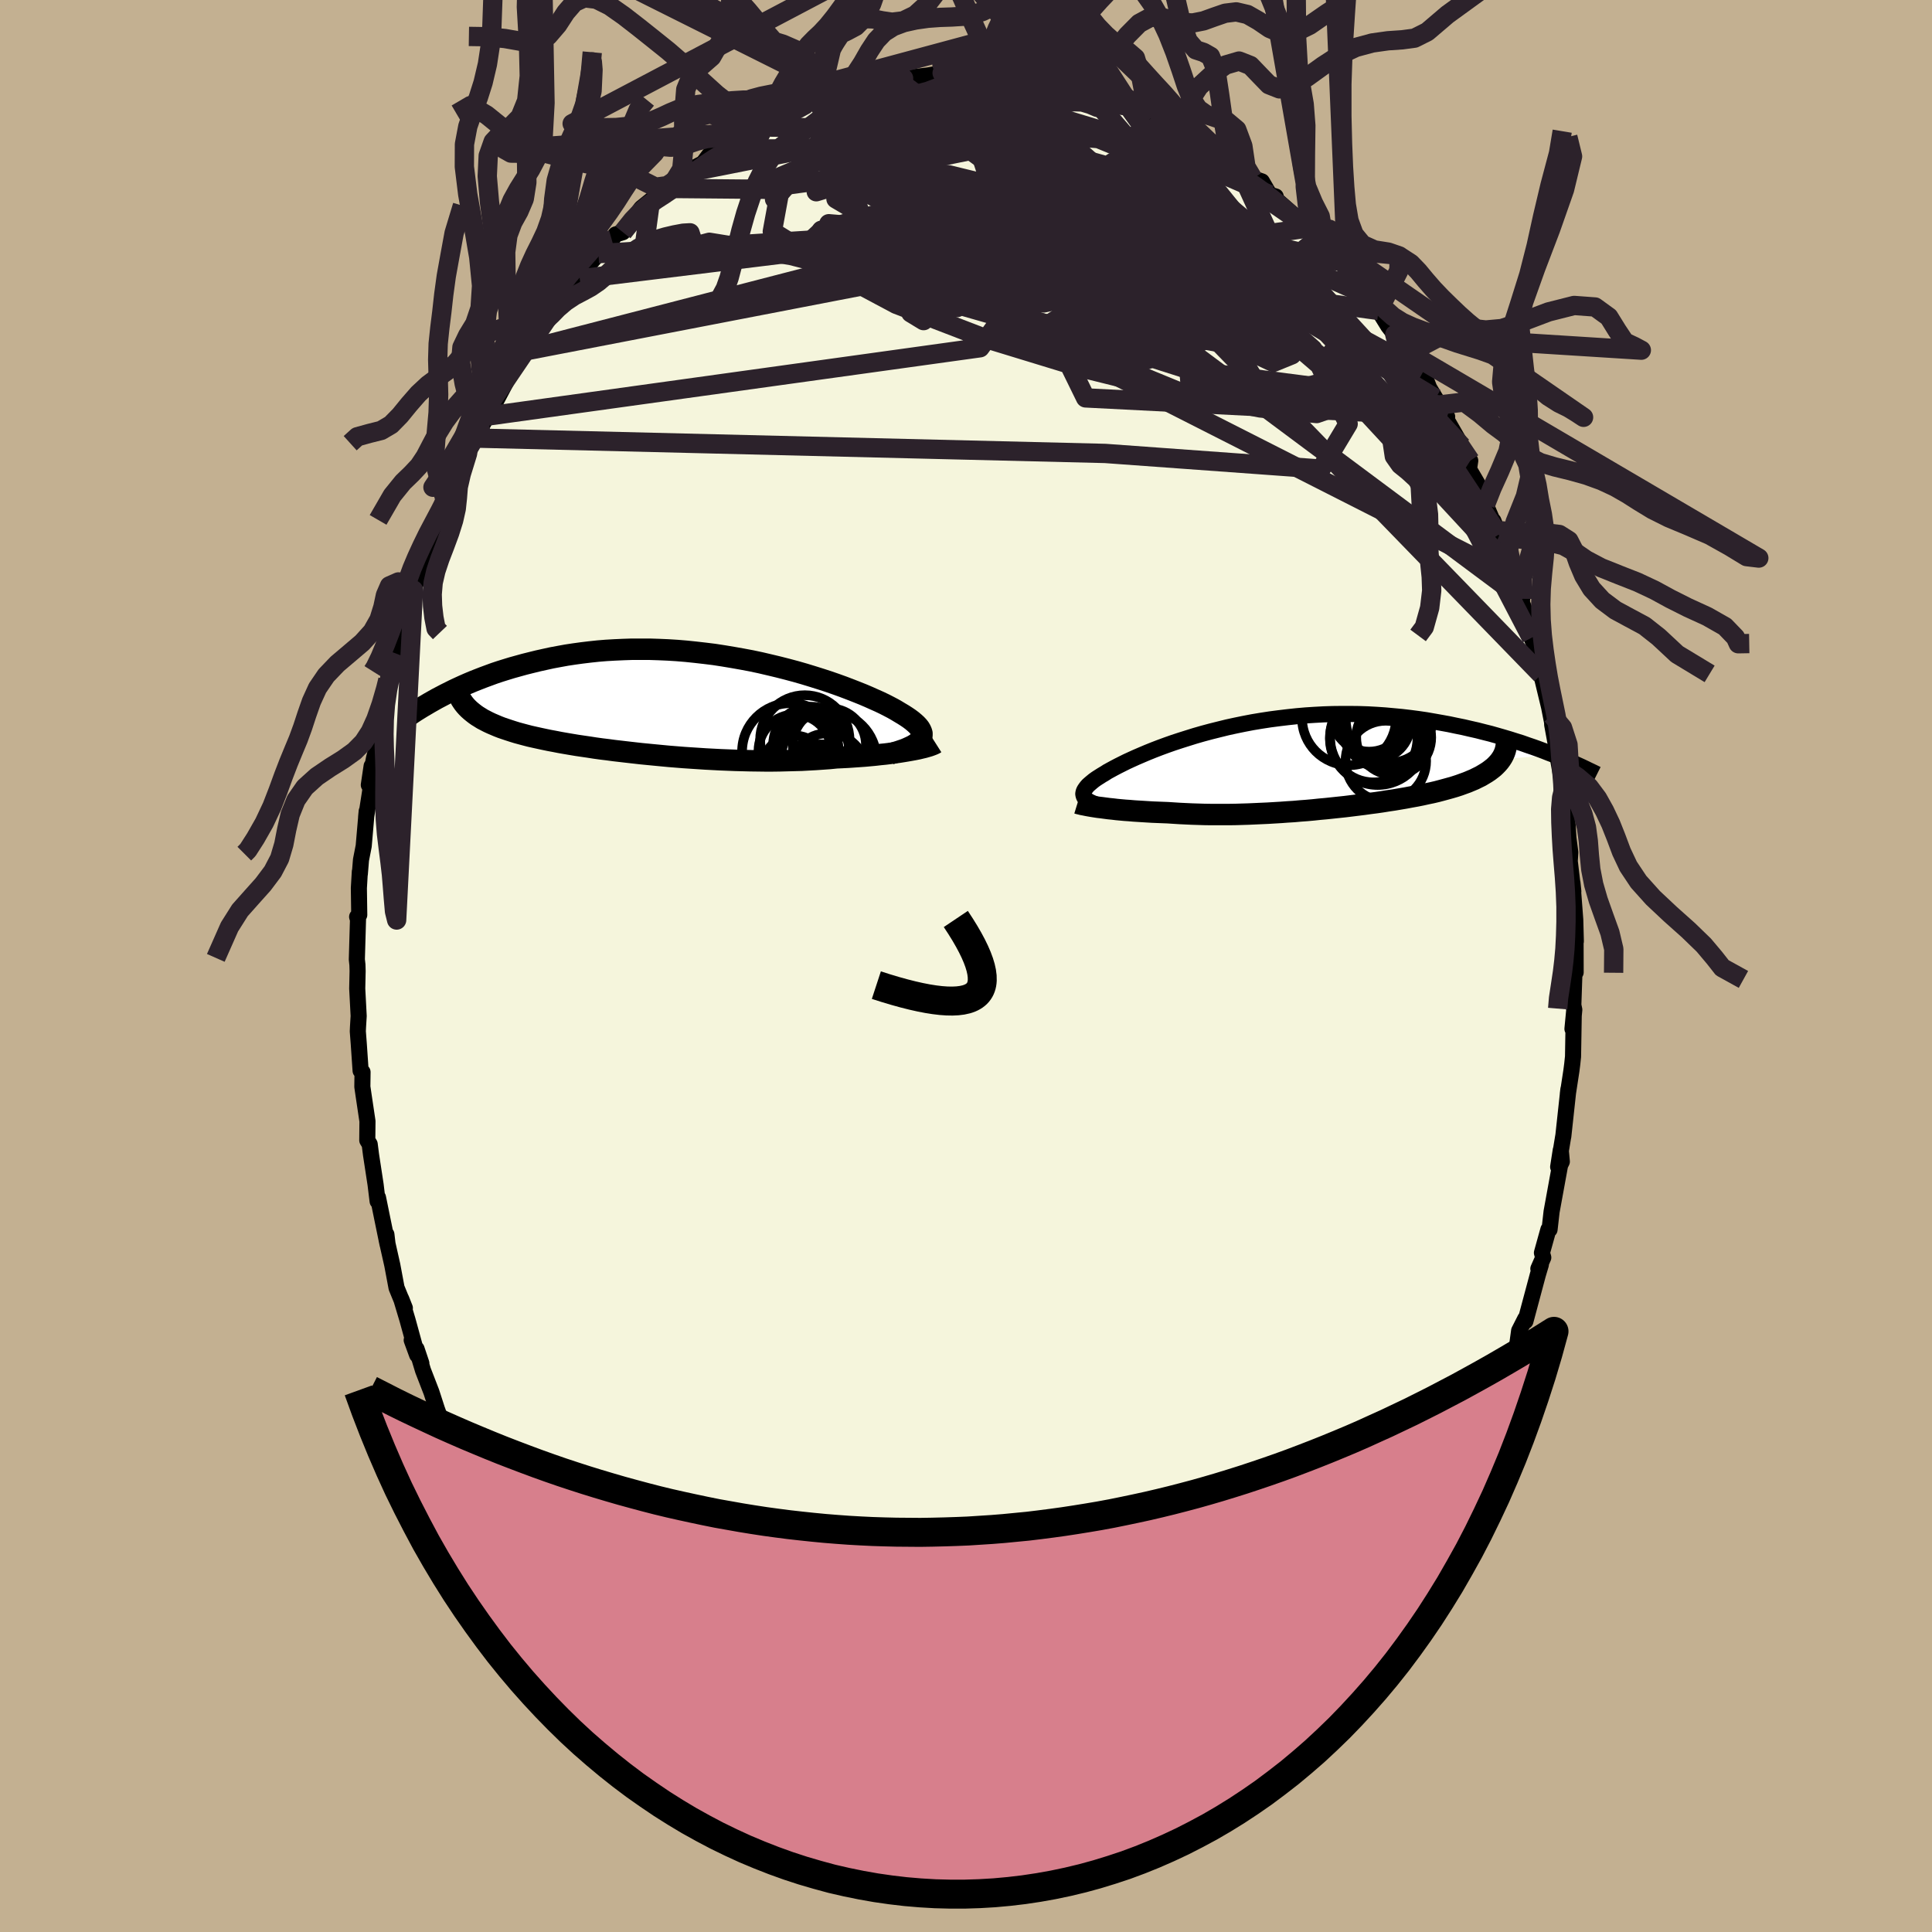 <svg viewBox="-100 -100 200 200" xmlns="http://www.w3.org/2000/svg" width="500" height="500" id="face-svg">
    <defs>
      <clipPath id="leftEyeClipPath">
        <polyline points="23.89,3.55 24,3.4 24.06,3.23 24.08,3.06 24.08,2.89 24.03,2.72 23.95,2.54 23.84,2.35 23.69,2.16 23.51,1.97 23.29,1.77 23.05,1.57 22.77,1.36 22.46,1.15 22.13,0.94 21.76,0.72 21.43,0.52 21.06,0.31 20.64,0.09 20.19,-0.14 19.69,-0.38 19.15,-0.62 18.57,-0.88 17.96,-1.14 17.31,-1.4 16.62,-1.67 15.91,-1.94 15.16,-2.21 14.38,-2.48 13.58,-2.74 12.75,-3 11.9,-3.26 11.03,-3.51 10.13,-3.75 9.23,-3.98 8.31,-4.2 7.37,-4.42 6.43,-4.62 5.47,-4.8 4.51,-4.97 3.55,-5.13 2.58,-5.28 1.61,-5.4 0.65,-5.51 -0.31,-5.61 -1.27,-5.69 -2.23,-5.75 -3.17,-5.79 -4.11,-5.82 -5.03,-5.82 -5.95,-5.82 -6.85,-5.79 -7.74,-5.75 -8.61,-5.7 -9.46,-5.63 -10.3,-5.54 -11.13,-5.44 -11.93,-5.33 -12.72,-5.21 -13.49,-5.07 -14.24,-4.93 -14.97,-4.77 -15.69,-4.61 -16.38,-4.44 -17.06,-4.27 -17.71,-4.09 -18.36,-3.91 -18.98,-3.72 -19.59,-3.53 -20.19,-3.33 -20.76,-3.12 -21.33,-2.91 -21.87,-2.7 -22.4,-2.49 -22.92,-2.27 -23.42,-2.05 -23.9,-1.83 -24.37,-1.61 -24.83,-1.38 -25.27,-1.16 -22.64,0.55 -22.42,0.73 -22.19,0.91 -21.95,1.08 -21.69,1.24 -21.42,1.41 -21.13,1.56 -20.82,1.72 -20.5,1.87 -20.17,2.01 -19.82,2.16 -19.46,2.3 -19.08,2.43 -18.69,2.56 -18.29,2.69 -17.87,2.82 -17.43,2.94 -16.98,3.06 -16.52,3.18 -16.03,3.29 -15.53,3.4 -15.02,3.51 -14.49,3.62 -13.95,3.72 -13.39,3.83 -12.82,3.93 -12.23,4.03 -11.63,4.13 -11.02,4.22 -10.4,4.31 -9.76,4.41 -9.11,4.5 -8.45,4.58 -7.78,4.67 -7.09,4.75 -6.4,4.83 -5.7,4.91 -4.99,4.99 -4.27,5.06 -3.55,5.13 -2.82,5.2 -2.08,5.27 -1.33,5.33 -0.58,5.39 0.17,5.44 0.93,5.49 1.69,5.54 2.46,5.58 3.23,5.62 3.99,5.65 4.76,5.68 5.53,5.7 6.3,5.72 7.07,5.73 7.84,5.74 8.6,5.74 9.36,5.73 10.12,5.71 10.87,5.69 11.61,5.67 12.35,5.63 13.08,5.59 13.81,5.54 14.52,5.49 15.22,5.42 15.83,5.39 16.42,5.36 17,5.32 17.58,5.28 18.14,5.24 18.69,5.19 19.23,5.14 19.75,5.08 20.26,5.03 20.75,4.97 21.23,4.9 21.69,4.84 22.13,4.77 22.55,4.7 22.95,4.63" />
      </clipPath>
      <clipPath id="rightEyeClipPath">
        <polyline points="-21.72,3.28 -21.76,3.15 -21.78,3.02 -21.76,2.89 -21.72,2.75 -21.65,2.61 -21.55,2.46 -21.43,2.3 -21.29,2.14 -21.11,1.98 -20.91,1.81 -20.69,1.63 -20.44,1.45 -20.16,1.27 -19.86,1.08 -19.54,0.89 -19.26,0.71 -18.93,0.53 -18.58,0.34 -18.18,0.13 -17.76,-0.08 -17.3,-0.31 -16.8,-0.54 -16.27,-0.78 -15.71,-1.02 -15.12,-1.27 -14.5,-1.52 -13.85,-1.77 -13.17,-2.02 -12.46,-2.27 -11.73,-2.51 -10.97,-2.75 -10.2,-2.99 -9.4,-3.22 -8.58,-3.44 -7.74,-3.65 -6.89,-3.86 -6.02,-4.05 -5.14,-4.23 -4.25,-4.4 -3.35,-4.55 -2.44,-4.69 -1.52,-4.81 -0.6,-4.92 0.33,-5.02 1.25,-5.1 2.18,-5.16 3.11,-5.21 4.03,-5.24 4.95,-5.25 5.87,-5.25 6.78,-5.24 7.68,-5.21 8.58,-5.16 9.46,-5.1 10.33,-5.02 11.19,-4.94 12.04,-4.84 12.88,-4.73 13.7,-4.61 14.51,-4.47 15.3,-4.33 16.07,-4.19 16.83,-4.03 17.57,-3.88 18.3,-3.71 19.01,-3.55 19.71,-3.37 20.39,-3.2 21.06,-3.01 21.72,-2.82 22.36,-2.63 22.99,-2.43 23.6,-2.24 24.19,-2.03 24.78,-1.83 25.34,-1.63 25.9,-1.42 26.43,-1.21 26.96,-1.01 21.47,-0.57 21.31,-0.35 21.13,-0.14 20.93,0.07 20.72,0.27 20.48,0.46 20.23,0.65 19.96,0.83 19.66,1.01 19.36,1.19 19.03,1.35 18.69,1.52 18.33,1.67 17.95,1.83 17.56,1.97 17.15,2.12 16.72,2.26 16.28,2.39 15.81,2.52 15.33,2.65 14.84,2.78 14.33,2.9 13.8,3.01 13.26,3.13 12.71,3.24 12.15,3.34 11.57,3.45 10.98,3.55 10.39,3.65 9.78,3.74 9.16,3.84 8.54,3.93 7.91,4.01 7.27,4.1 6.63,4.18 5.98,4.26 5.33,4.34 4.67,4.41 4.01,4.48 3.35,4.55 2.68,4.61 2.02,4.68 1.35,4.74 0.68,4.79 0.01,4.85 -0.66,4.89 -1.33,4.94 -2,4.98 -2.67,5.02 -3.34,5.05 -4,5.08 -4.67,5.11 -5.33,5.13 -5.99,5.15 -6.65,5.16 -7.3,5.16 -7.95,5.16 -8.6,5.16 -9.25,5.15 -9.89,5.13 -10.53,5.11 -11.17,5.08 -11.8,5.05 -12.43,5.01 -13.05,4.97 -13.57,4.95 -14.08,4.93 -14.59,4.91 -15.09,4.88 -15.58,4.85 -16.06,4.82 -16.54,4.79 -17,4.75 -17.45,4.72 -17.89,4.68 -18.32,4.64 -18.73,4.59 -19.13,4.55 -19.51,4.5 -19.88,4.45" />
      </clipPath>
      <filter id="fuzzy">
        <feTurbulence id="turbulence" baseFrequency="0.05" numOctaves="3" type="noise" result="noise" />
        <feDisplacementMap in="SourceGraphic" in2="noise" scale="2" />
      </filter>
      <linearGradient id="rainbowGradient" x1="0%" y1="0%" x2="100%" y2="0%">
        <stop offset="0%" style="stop-color: [object Object]; stop-opacity: 1" />
        <stop offset="50%" style="stop-color: [object Object]; stop-opacity: 1" />
        <stop offset="100%" style="stop-color: [object Object]; stop-opacity: 1" />
      </linearGradient>
    </defs>
    <rect x="-100" y="-100" width="100%" height="100%" fill="rgb(195, 176, 145)" />
    <polyline id="faceContour" points="63.04,-0.59 62.97,1.09 62.87,4.05 62.97,4.53 62.78,6.51 62.91,5.19 62.84,9.38 62.76,10.14 62.67,10.84 62.3,13.26 62.36,12.76 61.83,17.65 61.83,17.6 61.3,20.8 61.57,19.06 61.68,20.25 61.5,20.61 60.62,25.43 60.41,27.28 60.29,27.28 59.62,29.69 59.76,30.18 59.25,31.34 59.51,30.91 59.2,31.95 57.91,36.77 57.89,36.52 57.26,37.76 57.05,39.29 56.96,39.8 55.86,43 56.04,42.11 55.34,44.06 55,45.51 53.85,47.51 53.96,48.45 53.36,49.23 52.46,51.59 51.91,52.84 51.82,52.43 50.66,54.91 49.64,56.46 49.87,56.71 49.96,56.74 48.77,58.81 48.75,58.74 48.07,59.67 46.73,61.76 46.31,63.01 45.73,63.75 43.9,66.19 43.82,66.3 42.7,68.16 42.9,68.05 41.69,69.54 41.26,69.66 40.24,71.17 39.33,72.55 38.07,74.07 38,73.65 37,74.83 36.22,75.86 34.4,77.29 34.39,77.61 34.2,77.83 33.79,78.09 32.1,79.29 30.16,81.32 30.25,81.16 30.53,81.09 28.53,82.63 27.65,82.94 27.43,83.15 27.01,83.34 24.03,85.44 24.04,85.42 23.9,85.21 21.35,86.78 21.05,86.84 21.22,87.29 19.52,87.53 19.01,88.25 17.07,88.69 16.84,89.06 16.47,89.24 14,90.17 13.61,90.16 13.08,90.3 12.43,90.54 10.6,91.08 10.31,90.9 8.87,91.31 7.37,91.77 7.53,91.68 7.31,91.61 4.44,92.23 2.62,92.09 3.01,92.37 2.89,92.27 0.27,92.49 -0.89,92.5 -0.23,92.29 -1.66,92.4 -3.66,92.04 -3.66,92.17 -5.07,92.11 -5.45,91.85 -7.54,91.67 -7.8,91.66 -9.26,91.31 -11.49,90.82 -11.36,91.03 -11.04,91.18 -12.92,90.66 -13.24,90.01 -14.31,89.83 -15.94,89.34 -16.98,89.16 -17.69,88.7 -18.96,88.29 -18.6,88.4 -19.31,87.99 -21.89,86.72 -21.07,87.13 -24.43,85.23 -23.54,85.86 -25.3,84.69 -25.43,84.41 -26.97,83.46 -27.48,83.1 -29.03,82.3 -30.04,81.24 -30.6,80.97 -30.8,80.58 -32.71,78.88 -32.55,78.87 -34.89,76.97 -35.28,76.42 -35.34,76.54 -36.4,75.24 -37.26,74.04 -37.33,74.42 -37.32,74.46 -37.91,73.66 -40.44,70.87 -41.64,69.23 -41.58,69.7 -42.05,68.66 -42.62,68.07 -43.32,67.1 -45.03,64.84 -44.52,64.95 -45.82,63.87 -47.05,61.54 -46.62,61.96 -48.19,59.75 -48.25,59.27 -49.9,56.65 -50,56.1 -49.82,56.7 -50.87,54.11 -51.76,52.62 -51.57,52.66 -52.91,49.88 -53.65,48.54 -54.16,47.52 -53.71,48.81 -54.77,45.87 -55.34,44.11 -56.21,41.86 -56.88,39.64 -56.38,41.13 -57.38,38.73 -56.82,40.26 -57.82,36.62 -58.47,34.45 -58.09,35.41 -58.95,33.31 -59.39,30.96 -59.98,28.34 -60,27.79 -59.88,28.81 -60.43,26.13 -60.87,23.97 -60.91,24.35 -61.12,22.62 -61.59,19.55 -61.73,18.45 -61.98,18.04 -61.96,16.07 -62.36,13.39 -62.49,12.5 -62.47,10.98 -62.67,10.84 -62.86,8.06 -62.96,6.76 -62.94,6.32 -62.87,5.18 -63.02,2.34 -62.98,0.52 -63,-0.13 -63.06,-0.68 -62.94,-4.81 -63.03,-5.09 -62.81,-5.29 -62.85,-8.06 -62.75,-9.77 -62.75,-9.53 -62.63,-10.99 -62.35,-12.42 -62.04,-16.02 -62.1,-15.4 -61.68,-18.09 -61.53,-20.7 -61.82,-18.74 -61.28,-21.53 -61.04,-22.43 -60.91,-23.49 -60.81,-24.33 -60.58,-26.48 -59.79,-29.7 -59.85,-29.62 -59.32,-31.43 -58.86,-32.29 -58.45,-34.6 -57.84,-36.66 -57.96,-35.92 -57.39,-37.98 -57.08,-39.43 -57.2,-38.93 -56.3,-41.38 -56.1,-42.27 -55.95,-42.46 -54.61,-46.36 -54.3,-46.57 -53.11,-49.19 -53.72,-48.25 -53.02,-49.82 -52.89,-50.32 -51.6,-53.05 -50.29,-55.6 -50.8,-54.65 -49.33,-57.36 -49.86,-56.88 -49.12,-57.6 -47.64,-60.4 -47.65,-60.84 -47.49,-60.68 -45.74,-63.74 -45.48,-63.7 -43.84,-66.2 -43.35,-67.01 -42.81,-67.85 -43,-67.39 -41.44,-69.3 -40.13,-71 -39.98,-71.56 -39.98,-71.13 -38.9,-72.76 -38.05,-73.74 -36.67,-75.18 -36.27,-75.73 -35.52,-75.96 -34.3,-77.52 -33.62,-78.46 -32.47,-79.39 -32.68,-79.08 -30.44,-80.49 -30.02,-81.39 -30.46,-80.82 -28.21,-82.46 -29.29,-82.04 -27.22,-83.11 -26.61,-83.92 -25.72,-84.59 -24.69,-84.87 -23.47,-85.7 -22.5,-86.36 -20.3,-87.34 -21.68,-86.87 -19.35,-87.72 -18.52,-88.13 -15.82,-89.51 -15.45,-89.52 -14.41,-89.83 -14.34,-89.88 -15.01,-89.62 -12.87,-90.5 -12.89,-90.46 -10.88,-90.76 -9.19,-91.44 -9.87,-91.48 -8.43,-91.45 -8.79,-91.55 -7.12,-91.73 -6.46,-91.89 -3.93,-92.19 -2.47,-92.44 -2.01,-92.48 0.12,-92.55 0.19,-92.42 1.35,-92.58 2.37,-92.2 2.61,-92.27 4.43,-92.06 5.48,-92.26 6.32,-91.81 6.7,-92 8,-91.41 10.07,-91.19 9.28,-91.57 11.33,-90.64 12.37,-90.71 12.7,-90.71 14.08,-90.1 14.27,-89.88 16.24,-89.08 16.95,-89.22 16.49,-89.41 18.45,-88.15 19.61,-88.13 21.06,-86.91 22.2,-86.86 22.65,-86.67 21.72,-86.65 24.22,-85.44 24.04,-85.21 25.51,-84.48 27.36,-83.24 28.16,-82.76 28.47,-82.12 29.69,-81.54 30.63,-81.22 31.43,-79.85 32.06,-79.66 32,-79.44 33.48,-78.14 35.41,-76.4 35.97,-76.18 37.11,-74.72 36.46,-75.35 37.06,-74.75 38.58,-72.97 39.25,-72.48 39.42,-72.1 41.76,-69.34 42.49,-68.56 42.62,-68.44 42.71,-67.86 43.71,-66.24 44.39,-65.36 45.49,-63.7 46.01,-63.38 46.78,-61.99 47.31,-61.5 47.95,-59.84 48.6,-58.77 49.81,-56.86 49.02,-58.08 49.55,-56.92 51.34,-53.8 52.2,-52.31 52.07,-51.43 53.21,-49.49 53.07,-49.35 53.68,-48.96 53.79,-47.79 55.13,-44.65 54.6,-46.08 55.61,-43.52 56.76,-40.19 56.38,-41.22 56.7,-40.74 57.58,-38.01 57.3,-38.3 58.1,-36.13 58.53,-33.97 58.98,-32.95 59.52,-30.22 59.7,-30.72 59.55,-30.17 60.36,-26.81 60.93,-23.93 60.66,-25.97 60.68,-24.99 61.44,-20.84 61.31,-21.31 61.85,-18.21 61.83,-17.76 62.1,-16.72 62.3,-14.33 62.36,-13.3 62.56,-11.75 62.5,-10.85 62.87,-7.72 62.78,-8.61 63.07,-4.79 63.13,-2.55 63.1,-2.88 63.11,0.66 63.04,-0.59 62.97,1.09" fill="rgb(245, 245, 220)" stroke="black" stroke-width="1.667" stroke-linejoin="round" filter="url(#fuzzy)" />
    <g transform="translate(33.92 -20.84)">
      <polyline id="rightCountour" points="-21.72,3.28 -21.76,3.15 -21.78,3.02 -21.76,2.89 -21.72,2.75 -21.65,2.61 -21.55,2.46 -21.43,2.3 -21.29,2.14 -21.11,1.98 -20.91,1.81 -20.69,1.63 -20.44,1.45 -20.16,1.27 -19.86,1.08 -19.54,0.89 -19.26,0.71 -18.93,0.53 -18.58,0.34 -18.18,0.13 -17.76,-0.08 -17.3,-0.31 -16.8,-0.54 -16.27,-0.78 -15.71,-1.02 -15.12,-1.27 -14.5,-1.52 -13.85,-1.77 -13.17,-2.02 -12.46,-2.27 -11.73,-2.51 -10.97,-2.75 -10.2,-2.99 -9.4,-3.22 -8.58,-3.44 -7.74,-3.65 -6.89,-3.86 -6.02,-4.05 -5.14,-4.23 -4.25,-4.4 -3.35,-4.55 -2.44,-4.69 -1.52,-4.81 -0.6,-4.92 0.33,-5.02 1.25,-5.1 2.18,-5.16 3.11,-5.21 4.03,-5.24 4.95,-5.25 5.87,-5.25 6.78,-5.24 7.68,-5.21 8.58,-5.16 9.46,-5.1 10.33,-5.02 11.19,-4.94 12.04,-4.84 12.88,-4.73 13.7,-4.61 14.51,-4.47 15.3,-4.33 16.07,-4.19 16.83,-4.03 17.57,-3.88 18.3,-3.71 19.01,-3.55 19.71,-3.37 20.39,-3.2 21.06,-3.01 21.72,-2.82 22.36,-2.63 22.99,-2.43 23.6,-2.24 24.19,-2.03 24.78,-1.83 25.34,-1.63 25.9,-1.42 26.43,-1.21 26.96,-1.01 21.47,-0.57 21.31,-0.35 21.13,-0.14 20.93,0.07 20.72,0.27 20.48,0.46 20.23,0.65 19.96,0.83 19.66,1.01 19.36,1.19 19.03,1.35 18.69,1.52 18.33,1.67 17.95,1.83 17.56,1.97 17.15,2.12 16.72,2.26 16.28,2.39 15.81,2.52 15.33,2.65 14.84,2.78 14.33,2.9 13.8,3.01 13.26,3.13 12.71,3.24 12.15,3.34 11.57,3.45 10.98,3.55 10.39,3.65 9.78,3.74 9.16,3.84 8.54,3.93 7.91,4.01 7.27,4.1 6.63,4.18 5.98,4.26 5.33,4.34 4.67,4.41 4.01,4.48 3.35,4.55 2.68,4.61 2.02,4.68 1.35,4.74 0.68,4.79 0.01,4.85 -0.66,4.89 -1.33,4.94 -2,4.98 -2.67,5.02 -3.34,5.05 -4,5.08 -4.67,5.11 -5.33,5.13 -5.99,5.15 -6.65,5.16 -7.3,5.16 -7.95,5.16 -8.6,5.16 -9.25,5.15 -9.89,5.13 -10.53,5.11 -11.17,5.08 -11.8,5.05 -12.43,5.01 -13.05,4.97 -13.57,4.95 -14.08,4.93 -14.59,4.91 -15.09,4.88 -15.58,4.85 -16.06,4.82 -16.54,4.79 -17,4.75 -17.45,4.72 -17.89,4.68 -18.32,4.64 -18.73,4.59 -19.13,4.55 -19.51,4.5 -19.88,4.45" fill="white" stroke="white" stroke-width="0" stroke-linejoin="round" filter="url(#fuzzy)" />
    </g>
    <g transform="translate(-28.64 -26.97)">
      <polyline id="leftCountour" points="23.89,3.55 24,3.4 24.06,3.23 24.08,3.06 24.08,2.89 24.03,2.72 23.95,2.54 23.84,2.35 23.69,2.16 23.51,1.97 23.29,1.77 23.05,1.57 22.77,1.36 22.46,1.15 22.13,0.94 21.76,0.72 21.43,0.52 21.06,0.31 20.64,0.09 20.19,-0.14 19.69,-0.38 19.15,-0.62 18.57,-0.88 17.96,-1.14 17.31,-1.4 16.62,-1.67 15.91,-1.94 15.16,-2.21 14.38,-2.48 13.58,-2.74 12.75,-3 11.9,-3.26 11.03,-3.51 10.13,-3.75 9.23,-3.98 8.31,-4.2 7.37,-4.42 6.43,-4.62 5.47,-4.8 4.51,-4.97 3.55,-5.13 2.58,-5.28 1.61,-5.4 0.65,-5.51 -0.31,-5.61 -1.27,-5.69 -2.23,-5.75 -3.17,-5.79 -4.11,-5.82 -5.03,-5.82 -5.95,-5.82 -6.85,-5.79 -7.74,-5.75 -8.61,-5.7 -9.46,-5.63 -10.3,-5.54 -11.13,-5.44 -11.93,-5.33 -12.72,-5.21 -13.49,-5.07 -14.24,-4.93 -14.97,-4.77 -15.69,-4.61 -16.38,-4.44 -17.06,-4.27 -17.71,-4.09 -18.36,-3.91 -18.98,-3.72 -19.59,-3.53 -20.19,-3.33 -20.76,-3.12 -21.33,-2.91 -21.87,-2.7 -22.4,-2.49 -22.92,-2.27 -23.42,-2.05 -23.9,-1.83 -24.37,-1.61 -24.83,-1.38 -25.27,-1.16 -22.64,0.55 -22.42,0.73 -22.19,0.91 -21.95,1.08 -21.69,1.24 -21.42,1.41 -21.13,1.56 -20.82,1.72 -20.5,1.87 -20.17,2.01 -19.82,2.16 -19.46,2.3 -19.08,2.43 -18.69,2.56 -18.29,2.69 -17.87,2.82 -17.43,2.94 -16.98,3.06 -16.52,3.18 -16.03,3.29 -15.53,3.4 -15.02,3.51 -14.49,3.62 -13.95,3.72 -13.39,3.83 -12.82,3.93 -12.23,4.03 -11.63,4.13 -11.02,4.22 -10.4,4.31 -9.76,4.41 -9.11,4.5 -8.45,4.58 -7.78,4.67 -7.09,4.75 -6.4,4.83 -5.7,4.91 -4.99,4.99 -4.27,5.06 -3.55,5.13 -2.82,5.2 -2.08,5.27 -1.33,5.33 -0.58,5.39 0.17,5.44 0.93,5.49 1.69,5.54 2.46,5.58 3.23,5.62 3.99,5.65 4.76,5.68 5.53,5.7 6.3,5.72 7.07,5.73 7.84,5.74 8.6,5.74 9.36,5.73 10.12,5.71 10.87,5.69 11.61,5.67 12.35,5.63 13.08,5.59 13.81,5.54 14.52,5.49 15.22,5.42 15.83,5.39 16.42,5.36 17,5.32 17.58,5.28 18.14,5.24 18.69,5.19 19.23,5.14 19.75,5.08 20.26,5.03 20.75,4.97 21.23,4.9 21.69,4.84 22.13,4.77 22.55,4.7 22.95,4.63" fill="white" stroke="white" stroke-width="0" stroke-linejoin="round" filter="url(#fuzzy)" />
    </g>
    <g transform="translate(33.92 -20.84)">
      <polyline id="rightUpper" points="-19.83,4.32 -20.14,4.22 -20.43,4.13 -20.68,4.03 -20.91,3.93 -21.12,3.83 -21.29,3.73 -21.44,3.62 -21.56,3.51 -21.66,3.4 -21.72,3.28 -21.76,3.15 -21.78,3.02 -21.76,2.89 -21.72,2.75 -21.65,2.61 -21.55,2.46 -21.43,2.3 -21.29,2.14 -21.11,1.98 -20.91,1.81 -20.69,1.63 -20.44,1.45 -20.16,1.27 -19.86,1.08 -19.54,0.89 -19.26,0.71 -18.93,0.53 -18.58,0.34 -18.18,0.13 -17.76,-0.08 -17.3,-0.31 -16.8,-0.54 -16.27,-0.78 -15.71,-1.02 -15.12,-1.27 -14.5,-1.52 -13.85,-1.77 -13.17,-2.02 -12.46,-2.27 -11.73,-2.51 -10.97,-2.75 -10.2,-2.99 -9.4,-3.22 -8.58,-3.44 -7.74,-3.65 -6.89,-3.86 -6.02,-4.05 -5.14,-4.23 -4.25,-4.4 -3.35,-4.55 -2.44,-4.69 -1.52,-4.81 -0.6,-4.92 0.33,-5.02 1.25,-5.1 2.18,-5.16 3.11,-5.21 4.03,-5.24 4.95,-5.25 5.87,-5.25 6.78,-5.24 7.68,-5.21 8.58,-5.16 9.46,-5.1 10.33,-5.02 11.19,-4.94 12.04,-4.84 12.88,-4.73 13.7,-4.61 14.51,-4.47 15.3,-4.33 16.07,-4.19 16.83,-4.03 17.57,-3.88 18.3,-3.71 19.01,-3.55 19.71,-3.37 20.39,-3.2 21.06,-3.01 21.72,-2.82 22.36,-2.63 22.99,-2.43 23.6,-2.24 24.19,-2.03 24.78,-1.83 25.34,-1.63 25.9,-1.42 26.43,-1.21 26.96,-1.01 27.47,-0.8 27.96,-0.59 28.44,-0.39 28.9,-0.19 29.35,0.01 29.79,0.21 30.21,0.41 30.62,0.61 31.02,0.8 31.4,0.99" fill="none" stroke="black" stroke-width="1.667" stroke-linejoin="round" filter="url(#fuzzy)" />
      <polyline id="rightLower" points="-22.38,3.99 -22.25,4.03 -22.08,4.07 -21.89,4.12 -21.67,4.16 -21.43,4.21 -21.16,4.26 -20.87,4.31 -20.56,4.36 -20.23,4.41 -19.88,4.45 -19.51,4.5 -19.13,4.55 -18.73,4.59 -18.32,4.64 -17.89,4.68 -17.45,4.72 -17,4.75 -16.54,4.79 -16.06,4.82 -15.58,4.85 -15.09,4.88 -14.59,4.91 -14.08,4.93 -13.57,4.95 -13.05,4.97 -12.43,5.01 -11.8,5.05 -11.17,5.08 -10.53,5.11 -9.89,5.13 -9.25,5.15 -8.6,5.16 -7.95,5.16 -7.3,5.16 -6.65,5.16 -5.99,5.15 -5.33,5.13 -4.67,5.11 -4,5.08 -3.34,5.05 -2.67,5.02 -2,4.98 -1.33,4.94 -0.66,4.89 0.01,4.85 0.68,4.79 1.35,4.74 2.02,4.68 2.68,4.61 3.35,4.55 4.01,4.48 4.67,4.41 5.33,4.34 5.98,4.26 6.63,4.18 7.27,4.1 7.91,4.01 8.54,3.93 9.16,3.84 9.78,3.74 10.39,3.65 10.98,3.55 11.57,3.45 12.15,3.34 12.71,3.24 13.26,3.13 13.8,3.01 14.33,2.9 14.84,2.78 15.33,2.65 15.81,2.52 16.28,2.39 16.72,2.26 17.15,2.12 17.56,1.97 17.95,1.83 18.33,1.67 18.69,1.52 19.03,1.35 19.36,1.19 19.66,1.01 19.96,0.83 20.23,0.65 20.48,0.46 20.72,0.27 20.93,0.07 21.13,-0.14 21.31,-0.35 21.47,-0.57 21.61,-0.79 21.73,-1.02 21.83,-1.25 21.91,-1.49 21.97,-1.74 22.01,-1.99 22.03,-2.25 22.04,-2.51 22.02,-2.78 21.99,-3.05" fill="none" stroke="black" stroke-width="2.222" stroke-linejoin="round" filter="url(#fuzzy)" />
      <circle r="3.882" cx="10.356" cy="-2.817" stroke="black" fill="none" stroke-width="1.0" filter="url(#fuzzy)" clip-path="url(#rightEyeClipPath)" /><circle r="4.868" cx="5.736" cy="-4.817" stroke="black" fill="none" stroke-width="1.0" filter="url(#fuzzy)" clip-path="url(#rightEyeClipPath)" /><circle r="3.884" cx="7.811" cy="-5.232" stroke="black" fill="none" stroke-width="1.0" filter="url(#fuzzy)" clip-path="url(#rightEyeClipPath)" /><circle r="3.674" cx="8.421" cy="-4.217" stroke="black" fill="none" stroke-width="1.0" filter="url(#fuzzy)" clip-path="url(#rightEyeClipPath)" /><circle r="4.17" cx="9.541" cy="-0.382" stroke="black" fill="none" stroke-width="1.0" filter="url(#fuzzy)" clip-path="url(#rightEyeClipPath)" /><circle r="4.926" cx="8.691" cy="-2.827" stroke="black" fill="none" stroke-width="1.0" filter="url(#fuzzy)" clip-path="url(#rightEyeClipPath)" /><circle r="4.468" cx="9.861" cy="-4.657" stroke="black" fill="none" stroke-width="1.0" filter="url(#fuzzy)" clip-path="url(#rightEyeClipPath)" /><circle r="3.632" cx="8.396" cy="-4.792" stroke="black" fill="none" stroke-width="1.0" filter="url(#fuzzy)" clip-path="url(#rightEyeClipPath)" /><circle r="4.53" cx="8.281" cy="-2.697" stroke="black" fill="none" stroke-width="1.0" filter="url(#fuzzy)" clip-path="url(#rightEyeClipPath)" /><circle r="4.398" cx="9.471" cy="-3.982" stroke="black" fill="none" stroke-width="1.0" filter="url(#fuzzy)" clip-path="url(#rightEyeClipPath)" />
      </g>
    <g transform="translate(-28.64 -26.97)">
      <polyline id="leftUpper" points="20.81,5.01 21.29,4.87 21.73,4.73 22.14,4.59 22.5,4.45 22.83,4.3 23.12,4.16 23.37,4.01 23.58,3.86 23.76,3.71 23.89,3.55 24,3.4 24.06,3.23 24.08,3.06 24.08,2.89 24.03,2.72 23.95,2.54 23.84,2.35 23.69,2.16 23.51,1.97 23.29,1.77 23.05,1.57 22.77,1.36 22.46,1.15 22.13,0.94 21.76,0.72 21.43,0.52 21.06,0.31 20.64,0.09 20.19,-0.14 19.69,-0.38 19.15,-0.62 18.57,-0.88 17.96,-1.14 17.31,-1.4 16.62,-1.67 15.91,-1.94 15.16,-2.21 14.38,-2.48 13.58,-2.74 12.75,-3 11.9,-3.26 11.03,-3.51 10.13,-3.75 9.23,-3.98 8.31,-4.2 7.37,-4.42 6.43,-4.62 5.47,-4.8 4.51,-4.97 3.55,-5.13 2.58,-5.28 1.61,-5.4 0.65,-5.51 -0.31,-5.61 -1.27,-5.69 -2.23,-5.75 -3.17,-5.79 -4.11,-5.82 -5.03,-5.82 -5.95,-5.82 -6.85,-5.79 -7.74,-5.75 -8.61,-5.7 -9.46,-5.63 -10.3,-5.54 -11.13,-5.44 -11.93,-5.33 -12.72,-5.21 -13.49,-5.07 -14.24,-4.93 -14.97,-4.77 -15.69,-4.61 -16.38,-4.44 -17.06,-4.27 -17.71,-4.09 -18.36,-3.91 -18.98,-3.72 -19.59,-3.53 -20.19,-3.33 -20.76,-3.12 -21.33,-2.91 -21.87,-2.7 -22.4,-2.49 -22.92,-2.27 -23.42,-2.05 -23.9,-1.83 -24.37,-1.61 -24.83,-1.38 -25.27,-1.16 -25.69,-0.94 -26.11,-0.72 -26.5,-0.5 -26.89,-0.28 -27.26,-0.06 -27.62,0.15 -27.96,0.36 -28.3,0.57 -28.62,0.78 -28.93,0.99" fill="none" stroke="black" stroke-width="2.222" stroke-linejoin="round" filter="url(#fuzzy)" />
      <polyline id="leftLower" points="25.49,3.9 25.38,3.97 25.23,4.04 25.05,4.11 24.83,4.19 24.59,4.26 24.31,4.34 24.01,4.41 23.68,4.49 23.33,4.56 22.95,4.63 22.55,4.7 22.13,4.77 21.69,4.84 21.23,4.9 20.75,4.97 20.26,5.03 19.75,5.08 19.23,5.14 18.69,5.19 18.14,5.24 17.58,5.28 17,5.32 16.42,5.36 15.83,5.39 15.22,5.42 14.52,5.49 13.81,5.54 13.08,5.59 12.35,5.63 11.61,5.67 10.87,5.69 10.12,5.71 9.36,5.73 8.6,5.74 7.84,5.74 7.07,5.73 6.3,5.72 5.53,5.7 4.76,5.68 3.99,5.65 3.23,5.62 2.46,5.58 1.69,5.54 0.93,5.49 0.17,5.44 -0.58,5.39 -1.33,5.33 -2.08,5.27 -2.82,5.2 -3.55,5.13 -4.27,5.06 -4.99,4.99 -5.7,4.91 -6.4,4.83 -7.09,4.75 -7.78,4.67 -8.45,4.58 -9.11,4.5 -9.76,4.41 -10.4,4.31 -11.02,4.22 -11.63,4.13 -12.23,4.03 -12.82,3.93 -13.39,3.83 -13.95,3.72 -14.49,3.62 -15.02,3.51 -15.53,3.4 -16.03,3.29 -16.52,3.18 -16.98,3.06 -17.43,2.94 -17.87,2.82 -18.29,2.69 -18.69,2.56 -19.08,2.43 -19.46,2.3 -19.82,2.16 -20.17,2.01 -20.5,1.87 -20.82,1.72 -21.13,1.56 -21.42,1.41 -21.69,1.24 -21.95,1.08 -22.19,0.91 -22.42,0.73 -22.64,0.55 -22.84,0.37 -23.03,0.18 -23.2,-0.01 -23.36,-0.21 -23.5,-0.41 -23.63,-0.61 -23.74,-0.82 -23.84,-1.03 -23.93,-1.25 -24.01,-1.47" fill="none" stroke="black" stroke-width="2.222" stroke-linejoin="round" filter="url(#fuzzy)" />
      <circle r="3.24" cx="10.87" cy="6.349" stroke="black" fill="none" stroke-width="1.0" filter="url(#fuzzy)" clip-path="url(#leftEyeClipPath)" /><circle r="3.472" cx="13.705" cy="7.499" stroke="black" fill="none" stroke-width="1.0" filter="url(#fuzzy)" clip-path="url(#leftEyeClipPath)" /><circle r="5" cx="10.46" cy="4.764" stroke="black" fill="none" stroke-width="1.0" filter="url(#fuzzy)" clip-path="url(#leftEyeClipPath)" /><circle r="3.76" cx="10.92" cy="4.694" stroke="black" fill="none" stroke-width="1.0" filter="url(#fuzzy)" clip-path="url(#leftEyeClipPath)" /><circle r="3.79" cx="14.495" cy="4.089" stroke="black" fill="none" stroke-width="1.0" filter="url(#fuzzy)" clip-path="url(#leftEyeClipPath)" /><circle r="4.938" cx="14.425" cy="5.579" stroke="black" fill="none" stroke-width="1.0" filter="url(#fuzzy)" clip-path="url(#leftEyeClipPath)" /><circle r="4.626" cx="11.955" cy="3.564" stroke="black" fill="none" stroke-width="1.0" filter="url(#fuzzy)" clip-path="url(#leftEyeClipPath)" /><circle r="3.7" cx="12.845" cy="4.679" stroke="black" fill="none" stroke-width="1.0" filter="url(#fuzzy)" clip-path="url(#leftEyeClipPath)" /><circle r="3.916" cx="12.595" cy="4.044" stroke="black" fill="none" stroke-width="1.0" filter="url(#fuzzy)" clip-path="url(#leftEyeClipPath)" /><circle r="3.952" cx="14.34" cy="6.829" stroke="black" fill="none" stroke-width="1.0" filter="url(#fuzzy)" clip-path="url(#leftEyeClipPath)" />
    </g>
    <g id="hairs">
      <polyline points="42.71,-67.86 25.08,-70.27 5.57,-73.31 2.31,-74.41 9.18,-74.69 16.79,-75.02 19.84,-75.6 17.41,-76.26 11.65,-76.72 6.1,-76.67 3.7,-75.71 5.12,-73.52 8.55,-70.18 11.38,-66.39 12.55,-63.3 13.68,-61.87 17.81,-62.45 26.04,-65.22 33.27,-71.6 28.47,-82.12" fill="none" stroke="rgb(44, 34, 43)" stroke-width="2" stroke-linejoin="round" filter="url(#fuzzy)" /><polyline points="21.06,-86.91 17.52,-72.26 8,-66.04 5.7,-64.21 7.65,-64.67 11.16,-66.65 14.54,-69.87 16.81,-73.94 17.75,-78.17 17.84,-81.73 17.72,-83.96 17.87,-84.59 18.49,-83.61 19.72,-81.13 21.51,-77.3 23.29,-72.51 23.88,-67.55 22.95,-63.34 23.18,-60.45 29.74,-58.98 42.68,-58.33 52.2,-52.31" fill="none" stroke="rgb(44, 34, 43)" stroke-width="2" stroke-linejoin="round" filter="url(#fuzzy)" /><polyline points="41.76,-69.34 10.44,-83.29 -6.02,-85.55 -12.17,-82.56 -10.86,-77.39 -6.91,-72.11 -3.63,-68.67 -0.93,-68.16 2.78,-70.27 7.76,-73.76 12.14,-77.37 13.31,-80.37 10.14,-82.34 4.39,-82.53 0.78,-79.8 5.5,-74.18 20.8,-70.73 24.22,-85.44" fill="none" stroke="rgb(44, 34, 43)" stroke-width="2" stroke-linejoin="round" filter="url(#fuzzy)" /><polyline points="57.58,-38.01 46.59,-54.97 30.04,-68.54 15.69,-77.33 7.66,-81.73 5.34,-83.51 6.03,-84.03 7.27,-83.78 7.92,-82.72 8.12,-80.85 8.86,-78.4 11.14,-75.72 15.3,-73.16 20.5,-70.96 25.09,-69.2 27.44,-67.77 26.9,-66.55 24.07,-65.62 20.19,-65.49 15.91,-66.9 10.92,-70.26 6.72,-75.1 12.53,-79.01 38.58,-72.97" fill="none" stroke="rgb(44, 34, 43)" stroke-width="2" stroke-linejoin="round" filter="url(#fuzzy)" /><polyline points="-39.98,-71.13 0.26,-76.07 7.43,-75.89 11.65,-72.78 16.55,-71.91 19.29,-74.24 18.88,-77.98 16.58,-81.11 14.2,-82.68 12.74,-82.9 12.15,-82.54 12.02,-82.32 12.18,-82.41 13.04,-82.44 15.3,-81.86 19.38,-80.26 25.12,-77.43 31.8,-73.22 38.34,-67.89 43.89,-61.66 55.13,-44.65" fill="none" stroke="rgb(44, 34, 43)" stroke-width="2" stroke-linejoin="round" filter="url(#fuzzy)" /><polyline points="5.48,-92.26 -20.87,-81 -22.84,-80.26 -13.89,-81.47 -1.66,-80.72 10.13,-77.19 19.95,-71.69 26.81,-65.73 29.71,-60.93 28.12,-58.59 22.98,-59.07 16.94,-61.55 13.39,-64.43 14.47,-66.29 19.51,-66.86 25.09,-67.19 27.38,-68.89 25.83,-72.89 24.31,-78.58 16.49,-89.41" fill="none" stroke="rgb(44, 34, 43)" stroke-width="2" stroke-linejoin="round" filter="url(#fuzzy)" /><polyline points="-45.74,-63.74 2.81,-74.2 15.67,-81.04 17.09,-84.26 13.71,-85.65 8.19,-86.09 3.59,-85.31 2.88,-82.62 7.3,-77.72 15.68,-71.44 25.01,-65.66 31.81,-62.49 33.73,-63.27 30.53,-67.99 24.11,-75.45 18.06,-82.94 17.4,-85.93 31.43,-79.85" fill="none" stroke="rgb(44, 34, 43)" stroke-width="2" stroke-linejoin="round" filter="url(#fuzzy)" /><polyline points="-7.12,-91.73 17.65,-73.09 13.6,-69.59 12.22,-67.93 16.6,-67.71 22.17,-68.37 25.15,-69.26 24,-70.31 19.2,-71.53 12.69,-72.54 6.7,-72.86 2.34,-72.5 -0.89,-72.13 -4.38,-72.63 -8.7,-74.3 -12.13,-76.05 -10.62,-75.74 -0.36,-72.18 14.87,-70.15 2.37,-92.2" fill="none" stroke="rgb(44, 34, 43)" stroke-width="2" stroke-linejoin="round" filter="url(#fuzzy)" /><polyline points="10.07,-91.19 8.24,-82.15 5.7,-74.76 -3.69,-73.12 -12.67,-73.52 -16.6,-74.58 -14.89,-76.16 -9.41,-77.79 -2.41,-78.68 4.72,-78.43 11.13,-77.3 15.61,-76.01 16.23,-75.23 11.41,-75.24 1.97,-75.86 -6.82,-76.61 -5.41,-76.33 15.27,-69.52 57.58,-38.01" fill="none" stroke="rgb(44, 34, 43)" stroke-width="2" stroke-linejoin="round" filter="url(#fuzzy)" /><polyline points="58.53,-33.97 48.01,-54.18 34.38,-68.69 21.23,-77.52 12.42,-81.08 8.5,-81.55 6.97,-81.08 4.61,-80.75 -0.14,-80.68 -6.19,-80.68 -10.49,-80.73 -10.1,-80.81 -4.43,-80.96 4.14,-81.36 12.39,-82.33 20.54,-83.17 28.16,-82.76" fill="none" stroke="rgb(44, 34, 43)" stroke-width="2" stroke-linejoin="round" filter="url(#fuzzy)" /><polyline points="48.6,-58.77 33.59,-67.82 20.45,-76.75 18.37,-80.18 21.96,-79.39 27.07,-75.7 31.58,-70.45 33.33,-65.77 29.98,-63.85 21.18,-65.45 10.37,-69.32 3.78,-73.08 5.63,-75.28 11.55,-77.26 7.25,-82.94 -15.45,-89.52" fill="none" stroke="rgb(44, 34, 43)" stroke-width="2" stroke-linejoin="round" filter="url(#fuzzy)" /><polyline points="-45.74,-63.74 -14.85,-71.74 -3.61,-71.81 4.21,-74.85 7.03,-79.73 6.04,-83.78 4.47,-85.51 5.12,-84.52 9.13,-81.11 15.75,-76.1 23.01,-70.7 28.84,-66.27 32.05,-63.77 32.6,-63.36 31.13,-64.57 28.22,-66.75 24.08,-69.66 18.74,-73.43 12.64,-77.92 7.65,-81.59 8.29,-80.61 22.64,-68.18 59.55,-30.17" fill="none" stroke="rgb(44, 34, 43)" stroke-width="2" stroke-linejoin="round" filter="url(#fuzzy)" /><polyline points="24.22,-85.44 13.66,-79.44 -1.57,-80.29 -7.93,-83.49 -9.24,-85.71 -8.37,-86.6 -5.94,-87.01 -2.2,-87.47 2.17,-87.78 6.37,-87.4 9.89,-85.94 12.71,-83.47 15.12,-80.59 17.39,-78.27 19.27,-77.48 19.72,-78.68 16.57,-81.53 7.05,-84.69 -10.08,-85.85 -29.29,-82.04" fill="none" stroke="rgb(44, 34, 43)" stroke-width="2" stroke-linejoin="round" filter="url(#fuzzy)" /><polyline points="-21.68,-86.87 -1.56,-86.51 3.61,-84.37 10.03,-78.93 14.47,-73.57 15,-71.11 14.07,-71.43 14.64,-72.92 17.29,-74.47 20.5,-76.06 22.63,-77.95 23.38,-79.79 23.83,-80.61 25.33,-79.54 28.12,-76.92 30.66,-74.57 30.49,-74.6 27.47,-76.07 28.89,-70.89 56.38,-41.22" fill="none" stroke="rgb(44, 34, 43)" stroke-width="2" stroke-linejoin="round" filter="url(#fuzzy)" /><polyline points="-49.86,-56.88 1.45,-64 9.14,-74.51 4.85,-78.91 -3.67,-78.82 -11.59,-77.04 -15.3,-74.73 -13.56,-71.88 -7.22,-68.5 1.92,-64.99 12.13,-61.87 22.03,-59.42 30.46,-57.77 36.3,-57.19 38.84,-58.08 38.53,-60.4 37.42,-62.98 38.13,-63.78 40.75,-62.23 39.45,-63.58 19.61,-88.13" fill="none" stroke="rgb(44, 34, 43)" stroke-width="2" stroke-linejoin="round" filter="url(#fuzzy)" /><polyline points="-30.44,-80.49 -19.25,-80.39 -20.05,-76.03 -15.53,-73.25 -7.62,-70.91 0.75,-69.11 8.04,-68.64 13.29,-69.79 15.71,-72.13 14.87,-74.85 11.22,-77.24 6.28,-78.88 2.26,-79.53 1.03,-78.99 2.85,-77.12 5.79,-74.19 6.41,-71.23 1.93,-69.78 -7.45,-70.84 -18.12,-73.55 -26.57,-74.92 -33.5,-73.07 -32.68,-79.08" fill="none" stroke="rgb(44, 34, 43)" stroke-width="2" stroke-linejoin="round" filter="url(#fuzzy)" /><polyline points="6.32,-91.81 4.83,-88.04 8.76,-85.12 8.58,-83.38 8.26,-81.58 8.84,-79.88 8.46,-78.91 5.78,-78.83 1.59,-79.2 -1.74,-79.38 -1.7,-78.83 2.67,-77.42 10.05,-75.51 17.21,-74.03 20.55,-74.05 17.81,-76.03 9.38,-79.18 -1.77,-81.9 -11.34,-83.09 -15.73,-83.31 -12.67,-84.35 9.28,-91.57" fill="none" stroke="rgb(44, 34, 43)" stroke-width="2" stroke-linejoin="round" filter="url(#fuzzy)" /><polyline points="36.46,-75.35 32.53,-72.15 19.25,-77.53 8.17,-80.28 1.78,-79.69 -0.75,-76.9 -1.81,-72.99 -2.97,-69.12 -4.39,-66.81 -5.71,-67.61 -6.68,-72 -6.97,-78.67 -6.09,-85.07 -3.78,-89.04 0.28,-90.04 8.05,-88.29 28.47,-82.12" fill="none" stroke="rgb(44, 34, 43)" stroke-width="2" stroke-linejoin="round" filter="url(#fuzzy)" /><polyline points="-50.8,-54.65 14.41,-53.06 36.75,-51.44 39.56,-56.12 36.61,-62.2 32.06,-66.1 24.59,-67.92 13.14,-69.14 0.28,-70.56 -8.61,-71.87 -9.08,-72.53 -1.19,-72.66 9.64,-73.71 16.6,-77.68 18,-84.21 12.37,-90.71" fill="none" stroke="rgb(44, 34, 43)" stroke-width="2" stroke-linejoin="round" filter="url(#fuzzy)" /><polyline points="4.43,-92.06 14,-78.24 7.33,-74.48 8.04,-70.41 12.66,-66.95 17.1,-65.14 20.79,-64.82 23.94,-65.62 25.96,-67.25 25.73,-69.32 22.34,-71.38 15.65,-73.11 6.6,-74.53 -2.87,-75.92 -10.26,-77.53 -13.46,-79.41 -11.7,-81.35 -6.12,-83.08 0.31,-84.39 3.69,-85.1 0.91,-84.7 -7.86,-82.46 -15.5,-80.15 2.61,-92.27" fill="none" stroke="rgb(44, 34, 43)" stroke-width="2" stroke-linejoin="round" filter="url(#fuzzy)" /><polyline points="35.41,-76.4 12.72,-73.1 10.1,-64.93 10.95,-62.4 13.72,-64.34 15.77,-67.87 15,-71.39 11.85,-74.55 8.71,-77.34 7.77,-79.37 9.28,-79.9 11.76,-78.4 13.5,-75.53 13.6,-73.76 12.92,-75.59 18.38,-77.14 47.31,-61.5" fill="none" stroke="rgb(44, 34, 43)" stroke-width="2" stroke-linejoin="round" filter="url(#fuzzy)" /><polyline points="-12.87,-90.5 17.05,-82.13 25.25,-79.01 26.19,-75.77 25.7,-71.77 24.76,-68.46 23.55,-66.77 22.43,-66.62 21.04,-67.67 18.13,-69.71 12.93,-72.47 6.48,-75.38 1.43,-77.84 0.18,-79.6 2.91,-80.74 7.31,-81.35 10.82,-81.47 12.92,-81.7 15.2,-83.19 29.69,-81.54" fill="none" stroke="rgb(44, 34, 43)" stroke-width="2" stroke-linejoin="round" filter="url(#fuzzy)" /><polyline points="-38.05,-73.74 7.29,-76.64 24.17,-76.21 27.28,-75.79 25.91,-74.96 24.87,-73.24 24.65,-71.12 23.46,-69.54 19.66,-69.16 12.96,-70.09 4.27,-72.07 -4.73,-74.56 -11.76,-76.63 -14.2,-76.84 -9.55,-73.93 3.56,-67.96 23.43,-61.62 41.98,-59.21 49.81,-56.86" fill="none" stroke="rgb(44, 34, 43)" stroke-width="2" stroke-linejoin="round" filter="url(#fuzzy)" /><polyline points="56.76,-40.19 3.82,-67.05 -11.98,-75.71 -14.97,-76.16 -11.35,-73.23 -2.65,-69.59 7.08,-66.72 12.9,-65.61 12.75,-66.91 8.97,-70.3 6.47,-74.16 9.33,-76.16 18.13,-74.66 29.21,-69.79 35.89,-63.87 29.34,-63.48 -9.19,-91.44" fill="none" stroke="rgb(44, 34, 43)" stroke-width="2" stroke-linejoin="round" filter="url(#fuzzy)" /><polyline points="-25.72,-84.59 2.1,-84.57 9.54,-81.02 13.27,-78.15 18.62,-76.68 24.43,-75.46 28.84,-73.29 30.2,-70.25 27.06,-67.88 19.09,-68.04 8.19,-71.42 -1.97,-76.88 -7.46,-82.21 -5.28,-85.96 5.32,-88.48 14.08,-90.1" fill="none" stroke="rgb(44, 34, 43)" stroke-width="2" stroke-linejoin="round" filter="url(#fuzzy)" /><polyline points="-45.48,-63.7 -8.91,-70.76 3.36,-67.25 5.17,-65.25 6.19,-64.1 8.5,-63.73 11.97,-64.3 15.9,-65.25 19.25,-65.88 21.05,-65.97 20.78,-65.93 18.5,-66.45 14.81,-68.04 10.65,-70.79 6.88,-74.36 4.05,-78.23 2.22,-81.88 1.25,-84.84 1.04,-86.63 1.74,-86.71 3.64,-84.69 6.25,-81.01 6.17,-78.18 -3.02,-81.45 -12.87,-90.5" fill="none" stroke="rgb(44, 34, 43)" stroke-width="2" stroke-linejoin="round" filter="url(#fuzzy)" /><polyline points="-15.45,-89.52 -5.53,-74.35 13.95,-67.74 25.28,-66.61 31.23,-65.45 32.93,-64.47 29.4,-65.42 20.7,-68.59 9.04,-72.85 -2.1,-76.83 -9.56,-79.65 -11.61,-80.88 -8.35,-80.34 -1.6,-78.19 5.7,-75.04 10.72,-71.88 12.36,-69.19 11.85,-66.15 10.91,-61.81 12.38,-58.81 49.55,-56.92" fill="none" stroke="rgb(44, 34, 43)" stroke-width="2" stroke-linejoin="round" filter="url(#fuzzy)" /><polyline points="51.34,-53.8 33.1,-73.66 26.59,-79.12 19.13,-80.12 9.43,-79.34 1.26,-77.23 -1.68,-73.87 0.73,-70.09 4.83,-67.64 6.41,-68 4.76,-70.78 3.91,-73.49 8.98,-73.6 19.93,-72.17 29.46,-74.05 38.58,-72.97" fill="none" stroke="rgb(44, 34, 43)" stroke-width="2" stroke-linejoin="round" filter="url(#fuzzy)" /><polyline points="0.19,-92.42 1.21,-92.85 2.19,-94.45 3.24,-97.05 4.32,-99.27 5.38,-100.35 6.39,-100.54 7.41,-100.54 8.48,-100.84 9.59,-101.49 10.72,-102.32 11.88,-103.24 13.08,-104.45 14.37,-106.25 15.72,-108.68 17.09,-111.66 18.48,-116.46" fill="none" stroke="rgb(44, 34, 43)" stroke-width="2" stroke-linejoin="round" filter="url(#fuzzy)" /><polyline points="28.18,-107.82 26.81,-105.98 25.3,-105.32 23.76,-105.05 22.26,-104.64 20.88,-104.16 19.64,-103.78 18.5,-103.44 17.37,-102.98 16.22,-102.25 15.04,-101.21 13.84,-99.94 12.64,-98.6 11.46,-97.39 10.33,-96.48 9.24,-95.96 8.2,-95.78 7.2,-95.76 6.2,-95.64 5.19,-95.29 4.16,-94.74 3.14,-94.12 2.16,-93.46 1.23,-92.77 0.19,-92.42" fill="none" stroke="rgb(44, 34, 43)" stroke-width="2" stroke-linejoin="round" filter="url(#fuzzy)" /><polyline points="0.12,-92.55 -1.41,-91.8 -2.65,-91.03 -3.93,-90.55 -5.21,-90.21 -6.37,-89.92 -7.34,-89.63 -8.13,-89.31 -8.81,-88.98 -9.48,-88.64 -10.22,-88.23 -11.05,-87.65 -11.94,-86.81 -12.77,-85.78 -13.41,-84.85 -13.43,-84.19 13.6,-97.14 12.99,-97.27 12.02,-97.25 11,-97.18 9.99,-97.09 8.97,-96.95 7.95,-96.68 6.94,-96.23 5.93,-95.66 4.92,-95.09 3.92,-94.68 2.95,-94.49 2.03,-94.43 1.15,-94.37 0.26,-94.28 -0.68,-94.32 -1.68,-94.34 -2.47,-92.44 -2.47,-92.44 -1.65,-93.05 -0.66,-94.03 0.26,-94.72 1.13,-95.03 2.01,-95.23 2.95,-95.55 3.93,-96.06 4.93,-96.59 5.92,-96.91 6.88,-96.94 7.86,-96.85 8.88,-96.97 9.91,-97.5 10.9,-98.25 12.33,-98.62 -24.31,-88.74 -23.17,-89.36 -22.17,-89.78 -21.2,-90.04 -20.1,-90.26 -18.88,-90.48 -17.69,-90.69 -16.62,-90.86 -15.74,-90.99 -14.99,-91.1 -14.3,-91.19 -13.59,-91.29 -12.79,-91.41 -11.9,-91.53 -11,-91.63 -10.14,-91.69 -9.39,-91.72 -8.73,-91.75 -8.07,-91.83 -7.29,-91.96 -6.46,-91.89 -6.46,-91.89 -7.26,-91.71 -8.03,-91.49 -8.66,-91.23 -9.26,-90.84 -9.91,-90.26 -10.66,-89.5 -11.45,-88.67 -12.24,-87.89 -12.94,-87.25 -13.54,-86.75 -14.06,-86.29 -14.58,-85.74 -15.22,-84.97 -16.06,-83.92 -17.12,-82.6 -18.35,-81.05 -19.82,-79.38 -10.88,-90.76 -12.35,-91.12 -13.36,-91.54 -14.12,-91.81 -14.74,-91.94 -15.4,-92.04 -16.28,-92.38 -17.5,-93.24 -19.02,-94.73 -20.76,-96.73 -22.56,-98.9 -24.3,-100.85 -25.94,-102.3 -27.47,-103.16 -28.95,-103.57 -30.42,-103.8 -31.94,-104.11 -33.5,-104.64 -35.03,-105.19 -36.33,-105.32 -37.33,-104.66 -39.02,-103.52 -12.89,-90.46 -13.38,-90.46 -14.06,-90.65 -14.7,-91.35 -15.46,-92.55 -16.45,-93.87 -17.63,-94.85 -18.96,-95.43 -20.37,-95.86 -21.83,-96.48 -23.32,-97.37 -24.81,-98.33 -26.31,-99.19 -27.87,-99.98 -29.51,-100.9 -31.22,-101.99 -32.96,-103.08 -34.93,-104.18 -37.47,-104.94" fill="none" stroke="rgb(44, 34, 43)" stroke-width="2" stroke-linejoin="round" filter="url(#fuzzy)" /><polyline points="-25.51,-67.44 -25.61,-68.84 -25.31,-69.4 -24.91,-70.14 -24.52,-71.25 -24.14,-72.69 -23.74,-74.36 -23.3,-76.15 -22.8,-77.93 -22.23,-79.64 -21.6,-81.2 -20.9,-82.58 -20.12,-83.74 -19.25,-84.7 -18.26,-85.49 -17.21,-86.18 -16.19,-86.86 -15.32,-87.52 -14.69,-88.05 -14.27,-88.39 -13.86,-88.81 -12.87,-90.5" fill="none" stroke="rgb(44, 34, 43)" stroke-width="2" stroke-linejoin="round" filter="url(#fuzzy)" /><polyline points="-14.34,-89.88 -14.2,-90 -13.41,-90.47 -12.46,-91.2 -11.54,-92.22 -10.73,-93.46 -10.01,-94.72 -9.29,-95.81 -8.48,-96.65 -7.53,-97.25 -6.43,-97.66 -5.21,-97.93 -3.94,-98.11 -2.69,-98.2 -1.49,-98.24 -0.36,-98.31 0.69,-98.47 1.71,-98.81 2.72,-99.3 3.75,-99.87 4.81,-100.43 5.86,-100.97 6.86,-101.52 7.82,-102.14 9.01,-102.86 0.11,-85.96 -1.34,-86.27 -2.55,-86.96 -3.83,-87.55 -5.13,-88.13 -6.33,-88.76 -7.36,-89.35 -8.21,-89.83 -8.95,-90.13 -9.67,-90.24 -10.45,-90.14 -11.35,-89.87 -12.33,-89.54 -13.31,-89.32 -14.15,-89.47 -14.34,-89.88 -14.41,-89.83 -14.55,-90.96 -14.42,-92.83 -13.94,-94.88 -13.17,-96.37 -12.26,-97.29 -11.34,-97.82 -10.47,-98.07 -9.6,-98.04 -8.68,-97.85 -7.65,-97.7 -6.5,-97.84 -5.26,-98.44 -3.98,-99.6 -2.7,-101.26 -1.48,-103.25 -0.33,-105.28 0.76,-107.03 1.81,-108.31 2.88,-109.17 4.01,-109.79 5.25,-110.42 6.55,-111.27 7.76,-112.77 -40.77,-87.2 -38.85,-86.88 -37.41,-86.78 -36.2,-86.8 -35.1,-86.91 -34.08,-87.07 -33.14,-87.29 -32.28,-87.58 -31.45,-87.94 -30.62,-88.33 -29.73,-88.7 -28.74,-88.99 -27.67,-89.19 -26.53,-89.33 -25.36,-89.45 -24.19,-89.57 -23.04,-89.64 -21.91,-89.65 -20.77,-89.71 -19.58,-90.12 -18.33,-91.15 -16.98,-92.2 -15.45,-89.52" fill="none" stroke="rgb(44, 34, 43)" stroke-width="2" stroke-linejoin="round" filter="url(#fuzzy)" /><polyline points="-18.52,-88.13 -16.69,-89.12 -15.76,-90.09 -15.3,-91.49 -14.99,-93.11 -14.59,-94.58 -14,-95.67 -13.21,-96.36 -12.31,-96.79 -11.41,-97.27 -10.56,-98.12 -9.77,-99.59 -9,-101.79 -8.14,-104.57 -7.14,-107.67 -5.97,-110.74 -4.64,-113.51 -3.25,-115.77 -1.86,-117.42 -0.54,-118.43 0.67,-118.92 1.77,-119.15 2.76,-119.6 3.42,-121.06 -18.52,-88.13 -19.6,-87.88 -20.61,-87.75 -21.62,-87.84 -22.79,-88.19 -24.2,-88.97 -25.81,-90.23 -27.51,-91.77 -29.2,-93.32 -30.83,-94.73 -32.4,-95.99 -33.92,-97.2 -35.43,-98.37 -36.9,-99.4 -38.27,-100.08 -39.5,-100.23 -40.54,-99.75 -41.43,-98.72 -42.27,-97.43 -43.24,-96.3 -44.48,-95.7 -46.01,-95.71 -47.72,-96.01 -49.56,-96.2 -51.46,-96.23" fill="none" stroke="rgb(44, 34, 43)" stroke-width="2" stroke-linejoin="round" filter="url(#fuzzy)" /><polyline points="58.6,-52.07 59.11,-49.79 59.36,-48.28 59.67,-46.74 59.89,-45.22 59.95,-43.73 59.85,-42.24 59.69,-40.69 59.55,-39.08 59.5,-37.44 59.54,-35.8 59.66,-34.22 59.84,-32.71 60.05,-31.27 60.28,-29.88 60.54,-28.54 60.81,-27.23 61.07,-25.97 61.28,-24.72 61.43,-23.41 61.54,-21.96 61.66,-20.39 61.78,-18.86 61.83,-17.76" fill="none" stroke="rgb(44, 34, 43)" stroke-width="2" stroke-linejoin="round" filter="url(#fuzzy)" /><polyline points="-20.3,-87.34 -20.6,-87.81 -19.91,-89.46 -18.91,-91.34 -17.89,-93.05 -17.01,-94.41 -16.28,-95.36 -15.64,-96.01 -15.01,-96.6 -14.33,-97.33 -13.58,-98.26 -12.77,-99.37 -11.95,-100.63 -11.17,-102.1 -10.46,-103.8 -9.75,-105.61 -8.93,-107.25 -7.87,-108.46 -6.5,-109.33 -4.92,-110.45 -3.42,-112.44 -2.5,-115.22" fill="none" stroke="rgb(44, 34, 43)" stroke-width="2" stroke-linejoin="round" filter="url(#fuzzy)" /><polyline points="-20.3,-87.34 -22.07,-86.7 -23.67,-87.02 -25.21,-87.81 -26.53,-88.21 -27.58,-87.92 -28.43,-87.19 -29.21,-86.39 -29.99,-85.79 -30.83,-85.45 -31.71,-85.26 -32.61,-85.05 -33.51,-84.72 -34.4,-84.25 -35.33,-83.71 -36.34,-83.23 -37.48,-82.95 -38.81,-82.96 -40.32,-83.26 -41.96,-83.74 -43.61,-84.15 -45.09,-84.27 -46.26,-84.14 -47.1,-84.15 -47.78,-84.53 -22.5,-86.36 -23.6,-86.12 -24.71,-85.85 -25.83,-85.77 -26.91,-85.64 -27.89,-85.38 -28.8,-85.07 -29.67,-84.84 -30.56,-84.76 -31.5,-84.84 -32.52,-85.03 -33.63,-85.27 -34.81,-85.52 -36.04,-85.71 -37.27,-85.77 -38.49,-85.66 -39.67,-85.4 -40.78,-85.04 -41.85,-84.54 -43.3,-83.91" fill="none" stroke="rgb(44, 34, 43)" stroke-width="2" stroke-linejoin="round" filter="url(#fuzzy)" /><polyline points="61.25,4.41 61.34,3.33 61.56,1.89 61.75,0.62 61.89,-0.55 62,-1.77 62.07,-3.12 62.11,-4.59 62.11,-6.14 62.05,-7.69 61.95,-9.2 61.83,-10.65 61.72,-12.06 61.64,-13.46 61.58,-14.86 61.56,-16.23 61.66,-17.44 61.85,-18.21" fill="none" stroke="rgb(44, 34, 43)" stroke-width="2" stroke-linejoin="round" filter="url(#fuzzy)" /><polyline points="-19.08,-118.98 -20.28,-118.56 -21.38,-116.18 -22.32,-112.25 -23.05,-107.87 -23.65,-103.97 -24.19,-100.69 -24.75,-97.91 -25.44,-95.66 -26.33,-94.11 -27.37,-93.2 -28.35,-92.35 -29.01,-90.74 -29.23,-87.98 -29.2,-84.79 -29.42,-82.51 -30.46,-80.82" fill="none" stroke="rgb(44, 34, 43)" stroke-width="2" stroke-linejoin="round" filter="url(#fuzzy)" /><polyline points="-52.74,-88.22 -51.29,-89.07 -49.64,-88.11 -47.79,-86.62 -45.84,-85.28 -43.99,-84.39 -42.39,-84.11 -41.12,-84.4 -40.01,-84.9 -38.77,-84.99 -37.21,-84.25 -35.38,-82.81 -33.61,-81.36 -32.13,-80.62 -30.93,-80.78 -30.02,-81.39" fill="none" stroke="rgb(44, 34, 43)" stroke-width="2" stroke-linejoin="round" filter="url(#fuzzy)" /><polyline points="-35.52,-75.96 -34.52,-77.21 -33.67,-78.1 -32.87,-78.77 -32.07,-79.33 -31.28,-79.84 -30.54,-80.34 -29.85,-80.83 -29.18,-81.34 -28.49,-81.88 -27.75,-82.43 -26.95,-83 -26.07,-83.58 -25.14,-84.14 -24.14,-84.69 -23.09,-85.22 -22.05,-85.74 -21.26,-86.14 -21.5,-86.11" fill="none" stroke="rgb(44, 34, 43)" stroke-width="2" stroke-linejoin="round" filter="url(#fuzzy)" /><polyline points="-36.67,-75.18 -38.23,-74.74 -39.12,-73.71 -39.85,-72.88 -40.52,-72.18 -41.17,-71.42 -41.83,-70.55 -42.49,-69.62 -43.16,-68.68 -43.85,-67.75 -44.62,-66.84 -45.48,-65.92 -46.43,-65.01 -47.4,-64.11 -48.31,-63.18 -49.12,-62.2 -49.85,-61.19 -50.56,-60.21 -51.29,-59.4 -52.11,-58.73 -53.32,-57.36" fill="none" stroke="rgb(44, 34, 43)" stroke-width="2" stroke-linejoin="round" filter="url(#fuzzy)" /><polyline points="-43,-67.39 -43.23,-67.61 -44.05,-67.54 -45.14,-67.12 -46.43,-66.57 -47.84,-66.09 -49.2,-65.63 -50.37,-65.03 -51.29,-64.23 -52.07,-63.3 -52.84,-62.4 -53.71,-61.62 -54.68,-60.92 -55.69,-60.17 -56.69,-59.24 -57.65,-58.14 -58.58,-57 -59.52,-56.04 -60.54,-55.44 -61.74,-55.14 -63.01,-54.79 -63.75,-54.12" fill="none" stroke="rgb(44, 34, 43)" stroke-width="2" stroke-linejoin="round" filter="url(#fuzzy)" /><polyline points="-42.81,-67.85 -43.93,-67.8 -44.77,-66.73 -45.72,-65.57 -46.73,-64.51 -47.68,-63.52 -48.54,-62.57 -49.33,-61.64 -50.09,-60.76 -50.85,-59.93 -51.62,-59.13 -52.4,-58.31 -53.19,-57.41 -53.97,-56.35 -54.71,-55.15 -55.37,-53.9 -55.98,-52.73 -56.62,-51.77 -57.37,-50.97 -58.28,-50.09 -59.39,-48.72 -60.86,-46.18" fill="none" stroke="rgb(44, 34, 43)" stroke-width="2" stroke-linejoin="round" filter="url(#fuzzy)" /><polyline points="-43.35,-67.01 -42.87,-67.46 -42.28,-68.07 -41.46,-68.77 -40.56,-69.37 -39.68,-69.83 -38.84,-70.29 -38.04,-70.84 -37.24,-71.52 -36.44,-72.28 -35.62,-73.04 -34.77,-73.73 -33.89,-74.32 -32.98,-74.81 -32.06,-75.19 -31.12,-75.47 -30.18,-75.69 -29.27,-75.86 -28.57,-75.9 -28.35,-75.22" fill="none" stroke="rgb(44, 34, 43)" stroke-width="2" stroke-linejoin="round" filter="url(#fuzzy)" /><polyline points="-43.35,-67.01 -44.25,-66.12 -45.21,-64.86 -46.1,-63.62 -46.91,-62.47 -47.62,-61.41 -48.28,-60.39 -48.92,-59.42 -49.55,-58.51 -50.17,-57.65 -50.76,-56.79 -51.38,-55.85 -52.05,-54.73 -52.82,-53.41 -53.64,-52 -54.41,-50.71 -55.18,-49.56 -43.35,-67.01 -43.68,-68.76 -44.01,-70.9 -43.89,-72.81 -43.44,-74.27 -43.03,-75.7 -42.81,-77.43 -42.68,-79.39 -42.42,-81.32 -41.94,-82.99 -41.28,-84.41 -40.55,-85.73 -39.84,-87.1 -39.18,-88.67 -38.71,-90.57 -38.61,-92.76 -38.68,-93.59 -43.35,-67.01 -43,-67.66 -42.59,-68.59 -42.07,-69.82 -41.61,-71.21 -41.26,-72.67 -40.93,-74.09 -40.49,-75.38 -39.87,-76.51 -39.12,-77.53 -38.33,-78.54 -37.56,-79.59 -36.83,-80.74 -36.16,-82.02 -35.58,-83.48 -35.11,-85.16 -34.64,-86.98 -33.94,-88.63 -33.08,-89.69" fill="none" stroke="rgb(44, 34, 43)" stroke-width="2" stroke-linejoin="round" filter="url(#fuzzy)" /><polyline points="80.48,1.39 78.29,0.18 77.49,-0.84 76.38,-2.16 74.78,-3.71 72.92,-5.37 71.12,-7.06 69.63,-8.72 68.57,-10.31 67.85,-11.84 67.3,-13.31 66.74,-14.72 66.1,-16.07 65.38,-17.36 64.49,-18.55 63.28,-19.58 61.94,-20.46 61.44,-20.84" fill="none" stroke="rgb(44, 34, 43)" stroke-width="2" stroke-linejoin="round" filter="url(#fuzzy)" /><polyline points="-47.65,-60.84 -47.18,-61.67 -46.29,-62.93 -45.41,-64.22 -44.64,-65.48 -44,-66.68 -43.44,-67.81 -42.89,-68.9 -42.31,-69.94 -41.71,-70.96 -41.1,-71.96 -40.48,-72.95 -39.85,-73.96 -39.18,-74.97 -38.45,-75.98 -37.7,-77.01 -36.94,-78.06 -36.2,-79.15 -35.48,-80.28 -34.76,-81.37 -34.02,-82.35 -33.19,-83.21 -32.25,-84.17 -31.48,-85.37" fill="none" stroke="rgb(44, 34, 43)" stroke-width="2" stroke-linejoin="round" filter="url(#fuzzy)" /><polyline points="-47.65,-60.84 -48.13,-62.88 -47.47,-64.52 -46.96,-66.45 -46.55,-68.32 -46.13,-69.9 -45.66,-71.25 -45.17,-72.49 -44.63,-73.67 -44.05,-74.82 -43.49,-76.01 -43.01,-77.36 -42.64,-78.98 -42.32,-80.83 -41.96,-82.73 -41.45,-84.46 -40.8,-85.94 -40.1,-87.4 -39.47,-89.19 -38.97,-91.49 -38.69,-94.59" fill="none" stroke="rgb(44, 34, 43)" stroke-width="2" stroke-linejoin="round" filter="url(#fuzzy)" /><polyline points="-36.1,-87.35 -35.99,-86.37 -36.57,-85.36 -37.32,-84.24 -37.98,-82.84 -38.52,-81.2 -39.02,-79.51 -39.54,-77.94 -40.14,-76.58 -40.8,-75.47 -41.5,-74.53 -42.21,-73.65 -42.89,-72.73 -43.51,-71.71 -44.07,-70.57 -44.58,-69.31 -45.09,-67.98 -45.64,-66.59 -46.27,-65.2 -46.99,-63.89 -47.72,-62.69 -48.36,-61.5 -48.82,-60.07 -49.22,-58.31 -49.86,-56.88" fill="none" stroke="rgb(44, 34, 43)" stroke-width="2" stroke-linejoin="round" filter="url(#fuzzy)" /><polyline points="-44.12,-90.45 -45.27,-88.58 -45.58,-85.98 -45.49,-83.34 -45.46,-81.11 -45.73,-79.41 -46.28,-78.12 -46.92,-76.97 -47.42,-75.64 -47.65,-73.91 -47.62,-71.73 -47.47,-69.24 -47.37,-66.71 -47.45,-64.45 -47.76,-62.65 -48.25,-61.27 -48.82,-60.02 -49.37,-58.47 -49.86,-56.88" fill="none" stroke="rgb(44, 34, 43)" stroke-width="2" stroke-linejoin="round" filter="url(#fuzzy)" /><polyline points="-49.33,-57.36 -49.56,-57.68 -49.82,-59.46 -50.21,-61.86 -50.39,-64.1 -50.18,-65.92 -49.66,-67.5 -49.09,-69.13 -48.73,-71.06 -48.7,-73.44 -48.96,-76.2 -49.33,-79.09 -49.56,-81.76 -49.46,-83.88 -48.95,-85.33 -48.11,-86.23 -47.1,-86.94 -46.15,-87.91 -45.48,-89.57 -45.21,-92.13 -45.29,-95.52 -45.51,-99.28 -45.42,-102.61 -44.68,-104.81 -43.91,-107.35 -43.58,-89.34 -43.78,-85.67 -44.41,-83.7 -45.07,-82.45 -45.71,-81.44 -46.35,-80.42 -46.99,-79.26 -47.54,-77.92 -47.98,-76.4 -48.32,-74.74 -48.66,-72.98 -49.01,-71.15 -49.35,-69.24 -49.62,-67.25 -49.78,-65.23 -49.85,-63.23 -49.89,-61.33 -49.99,-59.61 -50.24,-58.23 -50.61,-57.09 -50.8,-54.65 -50.29,-55.6 -51.59,-53.43 -52.46,-51.66 -53.01,-50.32 -53.44,-49.24 -53.89,-48.22 -54.44,-47.14 -55.06,-45.97 -55.71,-44.74 -56.32,-43.49 -56.87,-42.29 -57.35,-41.15 -57.75,-40.06 -58.11,-39.02 -58.44,-37.97 -58.79,-36.91 -59.17,-35.77 -59.62,-34.54 -60.12,-33.24 -60.65,-31.97 -61.15,-30.94 -61.42,-30.51" fill="none" stroke="rgb(44, 34, 43)" stroke-width="2" stroke-linejoin="round" filter="url(#fuzzy)" /><polyline points="-48.97,-100.39 -49.12,-96.11 -49.54,-93.36 -49.99,-91.45 -50.48,-89.91 -51.03,-88.47 -51.57,-86.92 -51.92,-85.07 -51.93,-82.74 -51.58,-79.89 -51,-76.65 -50.44,-73.37 -50.15,-70.42 -50.3,-68.12 -50.85,-66.49 -51.59,-65.28 -52.18,-64.05 -52.32,-62.41 -51.95,-60.3 -51.39,-58.11 -51.11,-56.38 -51.33,-55.15 -51.6,-53.05 -51.6,-53.05 -52.25,-50.94 -52.56,-49.59 -52.65,-48.45 -52.77,-47.33 -53.04,-46.13 -53.45,-44.83 -53.95,-43.48 -54.46,-42.15 -54.88,-40.89 -55.16,-39.68 -55.26,-38.48 -55.22,-37.28 -55.08,-36.07 -54.86,-34.94 -54.46,-34.52" fill="none" stroke="rgb(44, 34, 43)" stroke-width="2" stroke-linejoin="round" filter="url(#fuzzy)" /><polyline points="-54.3,-46.57 -53.94,-48.35 -54.42,-49.92 -54.87,-51.65 -54.96,-53.48 -54.82,-55.37 -54.65,-57.28 -54.59,-59.17 -54.64,-61.01 -54.69,-62.76 -54.64,-64.42 -54.47,-66.04 -54.26,-67.72 -54.06,-69.52 -53.8,-71.42 -53.43,-73.47 -52.99,-75.87 -52.13,-78.71" fill="none" stroke="rgb(44, 34, 43)" stroke-width="2" stroke-linejoin="round" filter="url(#fuzzy)" /><polyline points="-42.23,-75.59 -42.62,-74.35 -43.4,-72.99 -44.06,-71.68 -44.61,-70.46 -45.14,-69.26 -45.74,-68.03 -46.41,-66.75 -47.12,-65.46 -47.83,-64.19 -48.51,-62.97 -49.13,-61.78 -49.7,-60.61 -50.2,-59.45 -50.67,-58.3 -51.13,-57.13 -51.59,-55.9 -52.07,-54.56 -52.54,-53.14 -52.96,-51.68 -53.31,-50.32 -53.59,-49.14 -53.84,-48.13 -54.18,-47.13 -54.61,-46.36" fill="none" stroke="rgb(44, 34, 43)" stroke-width="2" stroke-linejoin="round" filter="url(#fuzzy)" /><polyline points="67.04,0.7 67.06,-1.75 66.66,-3.44 66.05,-5.13 65.45,-6.82 64.98,-8.44 64.68,-9.99 64.53,-11.49 64.42,-12.95 64.23,-14.36 63.87,-15.71 63.36,-17.01 62.86,-18.3 62.53,-19.68 62.42,-21.21 62.32,-22.91 61.75,-24.67 60.66,-25.97" fill="none" stroke="rgb(44, 34, 43)" stroke-width="2" stroke-linejoin="round" filter="url(#fuzzy)" /><polyline points="-74.71,-11.63 -74.34,-12 -73.55,-13.23 -72.64,-14.83 -71.84,-16.53 -71.2,-18.18 -70.65,-19.69 -70.13,-21.04 -69.62,-22.28 -69.12,-23.48 -68.67,-24.71 -68.24,-26.02 -67.76,-27.39 -67.13,-28.77 -66.23,-30.09 -65.08,-31.29 -63.77,-32.4 -62.5,-33.48 -61.46,-34.63 -60.76,-35.87 -60.36,-37.16 -60.1,-38.38 -59.68,-39.35 -58.75,-39.76 -57.2,-38.93 -58.94,-4.76 -59.16,-5.65 -59.28,-7.01 -59.38,-8.28 -59.48,-9.49 -59.63,-10.78 -59.81,-12.19 -59.99,-13.67 -60.11,-15.14 -60.16,-16.55 -60.16,-17.85 -60.15,-19.05 -60.14,-20.22 -60.17,-21.4 -60.22,-22.64 -60.25,-24 -60.22,-25.48 -60.1,-27.04 -59.87,-28.6 -59.58,-30.02 -59.25,-31.25 -58.86,-32.29" fill="none" stroke="rgb(44, 34, 43)" stroke-width="2" stroke-linejoin="round" filter="url(#fuzzy)" /><polyline points="-77.66,-0.84 -76.24,-4.05 -75.16,-5.76 -73.95,-7.12 -72.76,-8.45 -71.76,-9.78 -71.05,-11.14 -70.62,-12.59 -70.32,-14.13 -69.96,-15.69 -69.36,-17.18 -68.44,-18.5 -67.21,-19.61 -65.83,-20.55 -64.48,-21.39 -63.31,-22.23 -62.38,-23.17 -61.67,-24.26 -61.08,-25.56 -60.54,-27.11 -60.07,-28.73 -59.85,-29.62" fill="none" stroke="rgb(44, 34, 43)" stroke-width="2" stroke-linejoin="round" filter="url(#fuzzy)" /><polyline points="57.58,-38.01 57.6,-40.24 58.21,-41.95 58.68,-43.57 58.89,-45.31 58.99,-47.13 59.01,-48.9 58.89,-50.47 58.64,-51.84 58.39,-53.11 58.24,-54.41 58.22,-55.87 58.2,-57.53 58.08,-59.5 57.78,-62.01 57.36,-65.89" fill="none" stroke="rgb(44, 34, 43)" stroke-width="2" stroke-linejoin="round" filter="url(#fuzzy)" /><polyline points="56.76,-40.19 56.16,-43.12 56.85,-45.97 57.91,-48.62 58.38,-50.61 58.16,-51.91 57.67,-52.96 57.31,-54.19 57.21,-55.79 57.2,-57.68 57.11,-59.68 56.93,-61.66 56.8,-63.69 57.01,-65.97 57.74,-68.77 58.98,-72.24 60.52,-76.28 61.96,-80.38 62.79,-83.81 62.3,-85.82" fill="none" stroke="rgb(44, 34, 43)" stroke-width="2" stroke-linejoin="round" filter="url(#fuzzy)" /><polyline points="81.08,-33.38 79.95,-33.36 79.65,-34.02 78.57,-35.14 76.72,-36.19 74.71,-37.11 72.92,-38.01 71.27,-38.91 69.5,-39.74 67.59,-40.49 65.74,-41.23 64.21,-42.04 63,-42.87 61.84,-43.52 60.4,-43.88 58.57,-44.03 56.65,-44.31 55.33,-44.87 55.13,-44.65" fill="none" stroke="rgb(44, 34, 43)" stroke-width="2" stroke-linejoin="round" filter="url(#fuzzy)" /><polyline points="55.13,-44.65 55.54,-45.04 57.42,-44.88 59.7,-44.87 61.42,-44.67 62.41,-44.04 62.94,-43.01 63.38,-41.75 63.95,-40.4 64.76,-39.06 65.87,-37.85 67.23,-36.83 68.75,-36.01 70.24,-35.21 71.7,-34.06 73.61,-32.28 76.98,-30.24" fill="none" stroke="rgb(44, 34, 43)" stroke-width="2" stroke-linejoin="round" filter="url(#fuzzy)" /><polyline points="53.79,-47.79 54.45,-49.47 55.25,-51.23 56.11,-53.28 56.5,-55.21 56.26,-56.86 55.74,-58.5 55.45,-60.45 55.66,-62.85 56.37,-65.61 57.32,-68.56 58.26,-71.56 59.02,-74.54 59.69,-77.58 60.46,-80.83 61.34,-84.14 61.72,-86.42" fill="none" stroke="rgb(44, 34, 43)" stroke-width="2" stroke-linejoin="round" filter="url(#fuzzy)" /><polyline points="52.2,-52.31 51.1,-53.94 49.92,-55.24 48.8,-55.82 47.76,-56.07 46.75,-56.28 45.71,-56.52 44.61,-56.75 43.47,-56.95 42.34,-57.14 41.28,-57.42 40.33,-57.89 39.55,-58.56 38.93,-59.39 38.39,-60.16 37.72,-60.54 36.68,-60.35 35.09,-59.91 32.92,-60.22 49.02,-58.08 51.58,-58.38 53.2,-57.18 54.56,-56.04 55.74,-55.17 56.66,-54.33 57.42,-53.47 58.28,-52.71 59.45,-52.11 60.93,-51.67 62.57,-51.27 64.22,-50.81 65.77,-50.25 67.17,-49.6 68.45,-48.87 69.69,-48.08 71.07,-47.24 72.75,-46.4 74.79,-45.55 76.99,-44.6 79.03,-43.46 80.81,-42.38 82.07,-42.23 45.49,-63.7 46.62,-63.87 48.74,-64.99 50.81,-65.85 52.42,-65.99 53.81,-65.84 55.47,-65.99 57.66,-66.71 60.3,-67.71 62.95,-68.38 65.12,-68.22 66.54,-67.19 67.42,-65.77 68.2,-64.6 69.2,-64.13 69.91,-63.75 44.39,-65.36 44.84,-63.6 45.11,-62.12 45.46,-60.86 45.74,-59.53 45.89,-58.03 45.96,-56.5 46.05,-55.08 46.22,-53.82 46.49,-52.59 46.79,-51.2 47.03,-49.55 47.13,-47.71 47.11,-45.95 47.15,-44.57 47.44,-44.11" fill="none" stroke="rgb(44, 34, 43)" stroke-width="2" stroke-linejoin="round" filter="url(#fuzzy)" /><polyline points="44.39,-65.36 45.15,-63.98 45.58,-62.7 45.46,-60.82 44.94,-58.45 44.39,-56.06 44.14,-54.11 44.34,-52.77 44.96,-51.89 45.8,-51.21 46.65,-50.43 47.31,-49.41 47.71,-48.15 47.88,-46.75 47.91,-45.35 47.9,-44.02 47.93,-42.76 48.03,-41.54 48.16,-40.29 48.21,-38.86 48,-37.08 47.44,-35.08 46.8,-34.22" fill="none" stroke="rgb(44, 34, 43)" stroke-width="2" stroke-linejoin="round" filter="url(#fuzzy)" /><polyline points="42.71,-67.86 44.81,-71.99 44.85,-73.51 43.72,-73.9 42.27,-74.13 41.03,-74.69 40.17,-75.74 39.65,-77.16 39.37,-78.81 39.21,-80.62 39.08,-82.68 38.98,-85.11 38.91,-87.98 38.91,-91.27 39.03,-94.84 39.27,-98.57 39.52,-102.21 39.49,-105.35 38.91,-107.6 37.87,-109.24 39.42,-72.1 41.26,-70.47 42.18,-69.42 42.8,-68.65 43.43,-67.93 44.2,-67.24 45.15,-66.64 46.23,-66.15 47.38,-65.72 48.54,-65.3 49.7,-64.89 50.86,-64.48 52.05,-64.11 53.24,-63.74 54.44,-63.31 55.62,-62.73 56.8,-61.94 57.97,-60.96 59.13,-59.91 60.28,-58.97 61.38,-58.27 62.36,-57.79 63.12,-57.33 63.93,-56.8 23.83,-84.46 25.23,-83.66 26.47,-82.92 27.49,-82.31 28.38,-81.77 29.2,-81.24 30,-80.7 30.76,-80.14 31.52,-79.54 32.31,-78.9 33.16,-78.18 34.07,-77.39 34.98,-76.6 35.78,-75.88 36.42,-75.3 36.93,-74.82 37.51,-74.19 38.58,-72.97 36.46,-75.35 36.91,-76.2 36.67,-77.6 35.97,-78.98 35.27,-80.65 34.83,-82.86 34.64,-85.43 34.53,-88.03 34.33,-90.4 33.98,-92.53 33.49,-94.52 32.9,-96.49 32.21,-98.45 31.44,-100.35 30.58,-102.08 29.7,-103.6 28.88,-105.03 28.23,-106.59 27.75,-108.45 27.31,-110.58 26.67,-112.85 25.7,-115.17 24.42,-116.66" fill="none" stroke="rgb(44, 34, 43)" stroke-width="2" stroke-linejoin="round" filter="url(#fuzzy)" /><polyline points="35.97,-76.18 35.46,-77.73 35.12,-80.66 35.14,-84.08 35.18,-87.01 35.01,-89.21 34.68,-91.12 34.38,-93.34 34.22,-96.22 34.19,-99.75 34.14,-103.59 33.84,-107.18 33.14,-109.99 32.12,-111.98 30.98,-113.91 29.03,-115.82 35.97,-76.18 36.97,-76.16 37.63,-76.26 38.2,-75.66 38.93,-74.84 39.96,-74.21 41.25,-73.9 42.67,-73.78 44,-73.65 45.13,-73.32 46.04,-72.73 46.82,-71.92 47.59,-70.99 48.4,-70.06 49.26,-69.16 50.14,-68.3 51.03,-67.45 51.96,-66.62 53,-65.78 54.15,-64.76 55.29,-63.11" fill="none" stroke="rgb(44, 34, 43)" stroke-width="2" stroke-linejoin="round" filter="url(#fuzzy)" /><polyline points="29.69,-81.54 28.98,-82.73 28.66,-84.89 28.03,-86.58 27.03,-87.42 25.91,-87.79 24.88,-88.13 24.04,-88.72 23.38,-89.7 22.82,-91.07 22.26,-92.76 21.62,-94.6 20.9,-96.43 20.11,-98.11 19.29,-99.55 18.46,-100.72 17.6,-101.62 16.66,-102.3 15.7,-102.91 14.84,-103.79 14.31,-104.91" fill="none" stroke="rgb(44, 34, 43)" stroke-width="2" stroke-linejoin="round" filter="url(#fuzzy)" /><polyline points="16.32,-116.6 17.26,-113.55 18.05,-110.96 18.87,-108.98 19.66,-107.39 20.38,-105.62 21.04,-103.25 21.65,-100.4 22.29,-97.68 23,-95.75 23.79,-94.84 24.59,-94.58 25.31,-94.17 25.86,-92.82 26.25,-90.28 26.7,-87.11 27.36,-83.24 7.45,-102.31 8.93,-102.26 10.08,-101.62 11.02,-100.69 11.9,-99.53 12.75,-98.35 13.6,-97.29 14.46,-96.4 15.31,-95.64 16.16,-94.9 16.99,-94.11 17.82,-93.23 18.67,-92.28 19.57,-91.29 20.48,-90.31 21.32,-89.35 22.01,-88.38 22.53,-87.4 22.99,-86.47 23.6,-85.7 24.04,-85.21" fill="none" stroke="rgb(44, 34, 43)" stroke-width="2" stroke-linejoin="round" filter="url(#fuzzy)" /><polyline points="22.2,-86.86 21.16,-87.73 19.99,-88.46 18.84,-88.94 17.82,-89.31 16.93,-89.68 16.1,-90.12 15.28,-90.6 14.44,-91.07 13.59,-91.52 12.73,-91.94 11.86,-92.38 10.97,-92.87 10.08,-93.43 9.17,-94.01 8.22,-94.54 7.27,-94.98 6.43,-95.29 5.68,-95.53" fill="none" stroke="rgb(44, 34, 43)" stroke-width="2" stroke-linejoin="round" filter="url(#fuzzy)" /><polyline points="22.2,-86.86 23.19,-89.6 24.12,-91.03 25.4,-92.21 26.87,-93.27 28.27,-93.68 29.44,-93.22 30.41,-92.21 31.36,-91.23 32.45,-90.8 33.77,-91.1 35.3,-92 36.95,-93.19 38.65,-94.29 40.35,-95.09 42.05,-95.55 43.68,-95.78 45.16,-95.88 46.43,-96.05 47.75,-96.71 49.85,-98.5 53.46,-101.12" fill="none" stroke="rgb(44, 34, 43)" stroke-width="2" stroke-linejoin="round" filter="url(#fuzzy)" /><polyline points="19.61,-88.13 18.61,-89.41 18.08,-92.17 17.54,-94 16.77,-94.66 15.87,-94.94 14.95,-95.42 14.08,-96.23 13.23,-97.33 12.39,-98.65 11.54,-100.12 10.67,-101.61 9.75,-102.97 8.78,-104.16 7.78,-105.27 6.75,-106.51 5.72,-107.99 4.66,-109.63 3.6,-111.15 2.55,-112.31 1.54,-113.06 0.65,-113.71 0.15,-115.2 16.95,-89.22 16,-89.38 14.96,-89.73 14.02,-90.1 13.13,-90.43 12.26,-90.71 11.36,-90.96 10.45,-91.2 9.53,-91.43 8.6,-91.66 7.66,-91.87 6.72,-92.06 5.78,-92.24 4.84,-92.39 3.89,-92.54 2.96,-92.69 2.05,-92.83 1.17,-92.98 0.29,-93.12 -0.64,-93.24 -1.65,-93.33 -2.49,-93.34 16.24,-89.08 14.87,-89.72 13.98,-90.51 13.24,-91.74 12.52,-93.22 11.75,-94.58 10.91,-95.6 10,-96.33 9.05,-96.93 8.09,-97.54 7.12,-98.19 6.15,-98.85 5.17,-99.46 4.17,-99.98 3.17,-100.44 2.2,-100.93 1.24,-101.62 0.27,-102.68 -0.76,-104.28 -1.91,-106.35 -2.89,-108.31" fill="none" stroke="rgb(44, 34, 43)" stroke-width="2" stroke-linejoin="round" filter="url(#fuzzy)" /><polyline points="1.6,-109.45 2.55,-108.76 3.53,-108.04 4.56,-106.36 5.55,-104.27 6.51,-102.46 7.46,-101.16 8.4,-100.18 9.33,-99.2 10.23,-98.04 11.07,-96.7 11.89,-95.3 12.67,-93.94 13.41,-92.65 14.13,-91.35 14.94,-90.1 16.24,-89.08" fill="none" stroke="rgb(44, 34, 43)" stroke-width="2" stroke-linejoin="round" filter="url(#fuzzy)" /><polyline points="14.27,-89.88 13.58,-88.89 12.85,-89.2 12.04,-89.44 11.15,-89.47 10.23,-89.33 9.28,-88.99 8.32,-88.36 7.34,-87.33 6.35,-85.93 5.38,-84.31 4.42,-82.75 3.49,-81.49 2.61,-80.59 1.8,-79.94 1.07,-79.37 0.45,-78.74 0.1,-77.7" fill="none" stroke="rgb(44, 34, 43)" stroke-width="2" stroke-linejoin="round" filter="url(#fuzzy)" /><polyline points="14.27,-89.88 13.77,-90.07 12.99,-90.13 12.13,-90.11 11.22,-90.06 10.3,-89.99 9.36,-89.88 8.42,-89.72 7.48,-89.51 6.54,-89.25 5.62,-88.95 4.69,-88.68 3.76,-88.53 2.85,-88.56 1.99,-88.74 1.19,-88.89 0.5,-88.82 0.12,-88.64 11.33,-90.64 10.33,-93.57 9.75,-96.78 8.97,-98.55 7.98,-98.44 6.92,-97.63 5.89,-97.41 4.9,-98.39 3.95,-100.42 3.01,-102.97 2.08,-105.56 1.13,-108.07 0.1,-110.78 -1.03,-114.05 -2.29,-117.64 -3.66,-120.68 -5.27,-123.62 9.28,-91.57 9.35,-93.08 8.43,-92.9 7.4,-92.83 6.44,-93.47 5.53,-95.01 4.62,-97.29 3.71,-99.82 2.78,-102.09 1.82,-103.81 0.81,-105.03 -0.29,-106 -1.48,-106.86 -2.78,-107.57 -4.17,-108.04 -5.63,-108.28 -7.1,-108.58 -8.51,-109.37 -9.8,-110.97 -10.94,-113.4 -11.94,-116.26 -12.89,-118.58 -14.33,-119.56 9.28,-91.57 10.94,-91.58 12.14,-92.04 13.18,-92.56 14.27,-93.45 15.47,-94.81 16.71,-96.35 17.93,-97.58 19.08,-98.2 20.18,-98.22 21.27,-97.94 22.37,-97.67 23.48,-97.62 24.59,-97.84 25.7,-98.24 26.83,-98.63 27.98,-98.77 29.13,-98.5 30.27,-97.85 31.43,-97.06 32.65,-96.54 34.01,-96.62 35.58,-97.39 37.37,-98.63 39.31,-99.87" fill="none" stroke="rgb(44, 34, 43)" stroke-width="2" stroke-linejoin="round" filter="url(#fuzzy)" /><polyline points="6.32,-91.81 5.43,-92.26 4.41,-92.63 3.41,-93.2 2.47,-94.22 1.57,-95.8 0.63,-97.86 -0.38,-100.21 -1.52,-102.54 -2.8,-104.62 -4.22,-106.3 -5.72,-107.6 -7.22,-108.57 -8.6,-109.28 -9.78,-109.99 -10.76,-111.38 -11.6,-114.37 -11.92,-118.5" fill="none" stroke="rgb(44, 34, 43)" stroke-width="2" stroke-linejoin="round" filter="url(#fuzzy)" /><polyline points="5.48,-92.26 4.34,-91.99 3.27,-91.8 2.34,-91.66 1.47,-91.49 0.59,-91.27 -0.35,-91.01 -1.37,-90.72 -2.48,-90.42 -3.66,-90.13 -4.85,-89.86 -5.98,-89.59 -7,-89.3 -7.87,-88.99 -8.62,-88.68 -9.32,-88.35 -10.06,-87.96 -10.92,-87.47 -11.89,-86.88 -12.92,-86.17 -14.27,-85.19" fill="none" stroke="rgb(44, 34, 43)" stroke-width="2" stroke-linejoin="round" filter="url(#fuzzy)" />
    </g>
    
        <g id="lineNose">
        <path d="M -9.28,1.98 Q 7.17, 7.38 -1.055, -4.868" fill="none" stroke="black" stroke-width="3" stroke-linejoin="round" filter="url(#fuzzy)"></path>
        </g>
      
    <g id="mouth">
      <polyline points="-62.9,43.93 -62.13,46.05 -61.33,48.12 -60.5,50.15 -59.64,52.14 -58.75,54.09 -57.82,55.99 -56.87,57.84 -55.9,59.66 -54.89,61.43 -53.86,63.15 -52.8,64.84 -51.71,66.48 -50.6,68.07 -49.47,69.62 -48.32,71.13 -47.14,72.59 -45.94,74.01 -44.71,75.39 -43.47,76.72 -42.21,78.01 -40.93,79.26 -39.63,80.46 -38.31,81.61 -36.98,82.72 -35.63,83.79 -34.26,84.82 -32.88,85.79 -31.49,86.73 -30.08,87.62 -28.66,88.47 -27.22,89.27 -25.78,90.03 -24.32,90.74 -22.86,91.41 -21.38,92.03 -19.9,92.61 -18.4,93.15 -16.9,93.64 -15.4,94.08 -13.89,94.49 -12.37,94.84 -10.85,95.15 -9.32,95.42 -7.79,95.64 -6.26,95.82 -4.73,95.95 -3.19,96.04 -1.66,96.08 -0.13,96.08 1.41,96.03 2.94,95.94 4.47,95.8 5.99,95.62 7.52,95.39 9.03,95.12 10.55,94.8 12.05,94.44 13.55,94.03 15.05,93.57 16.53,93.08 18.01,92.53 19.47,91.94 20.93,91.3 22.38,90.62 23.81,89.89 25.24,89.12 26.65,88.3 28.04,87.44 29.42,86.53 30.79,85.58 32.14,84.57 33.48,83.53 34.8,82.43 36.1,81.3 37.38,80.11 38.65,78.88 39.89,77.6 41.11,76.28 42.32,74.91 43.5,73.5 44.66,72.04 45.79,70.53 46.9,68.98 47.99,67.38 49.05,65.73 50.09,64.04 51.09,62.3 52.08,60.52 53.03,58.69 53.95,56.81 54.85,54.89 55.71,52.92 56.55,50.9 57.35,48.84 58.12,46.73 58.86,44.57 59.57,42.37 60.24,40.12 60.87,37.82 60.87,37.82 59.63,38.6 58.4,39.36 57.16,40.11 55.92,40.84 54.68,41.56 53.44,42.26 52.21,42.94 50.97,43.62 49.73,44.27 48.49,44.92 47.26,45.54 46.02,46.16 44.78,46.75 43.54,47.34 42.3,47.9 41.07,48.46 39.83,49 38.59,49.52 37.35,50.03 36.12,50.52 34.88,51 33.64,51.47 32.4,51.92 31.17,52.35 29.93,52.77 28.69,53.18 27.45,53.57 26.21,53.95 24.98,54.31 23.74,54.66 22.5,54.99 21.26,55.31 20.03,55.61 18.79,55.9 17.55,56.17 16.31,56.43 15.08,56.68 13.84,56.91 12.6,57.12 11.36,57.32 10.12,57.51 8.89,57.68 7.65,57.84 6.41,57.99 5.17,58.11 3.94,58.23 2.7,58.33 1.46,58.41 0.22,58.49 -1.01,58.54 -2.25,58.58 -3.49,58.61 -4.73,58.63 -5.97,58.62 -7.2,58.61 -8.44,58.58 -9.68,58.54 -10.92,58.48 -12.15,58.41 -13.39,58.32 -14.63,58.22 -15.87,58.1 -17.1,57.97 -18.34,57.83 -19.58,57.67 -20.82,57.5 -22.06,57.31 -23.29,57.11 -24.53,56.89 -25.77,56.67 -27.01,56.42 -28.24,56.16 -29.48,55.89 -30.72,55.61 -31.96,55.31 -33.2,54.99 -34.43,54.66 -35.67,54.32 -36.91,53.96 -38.15,53.59 -39.38,53.21 -40.62,52.81 -41.86,52.4 -43.1,51.97 -44.33,51.53 -45.57,51.07 -46.81,50.6 -48.05,50.12 -49.29,49.62 -50.52,49.11 -51.76,48.59 -53,48.05 -54.24,47.5 -55.47,46.93 -56.71,46.35 -57.95,45.76 -59.19,45.15 -60.42,44.52 -61.66,43.89" fill="rgb(215,127,140)" stroke="black" stroke-width="3" stroke-linejoin="round" filter="url(#fuzzy)" />
    </g>
  </svg>